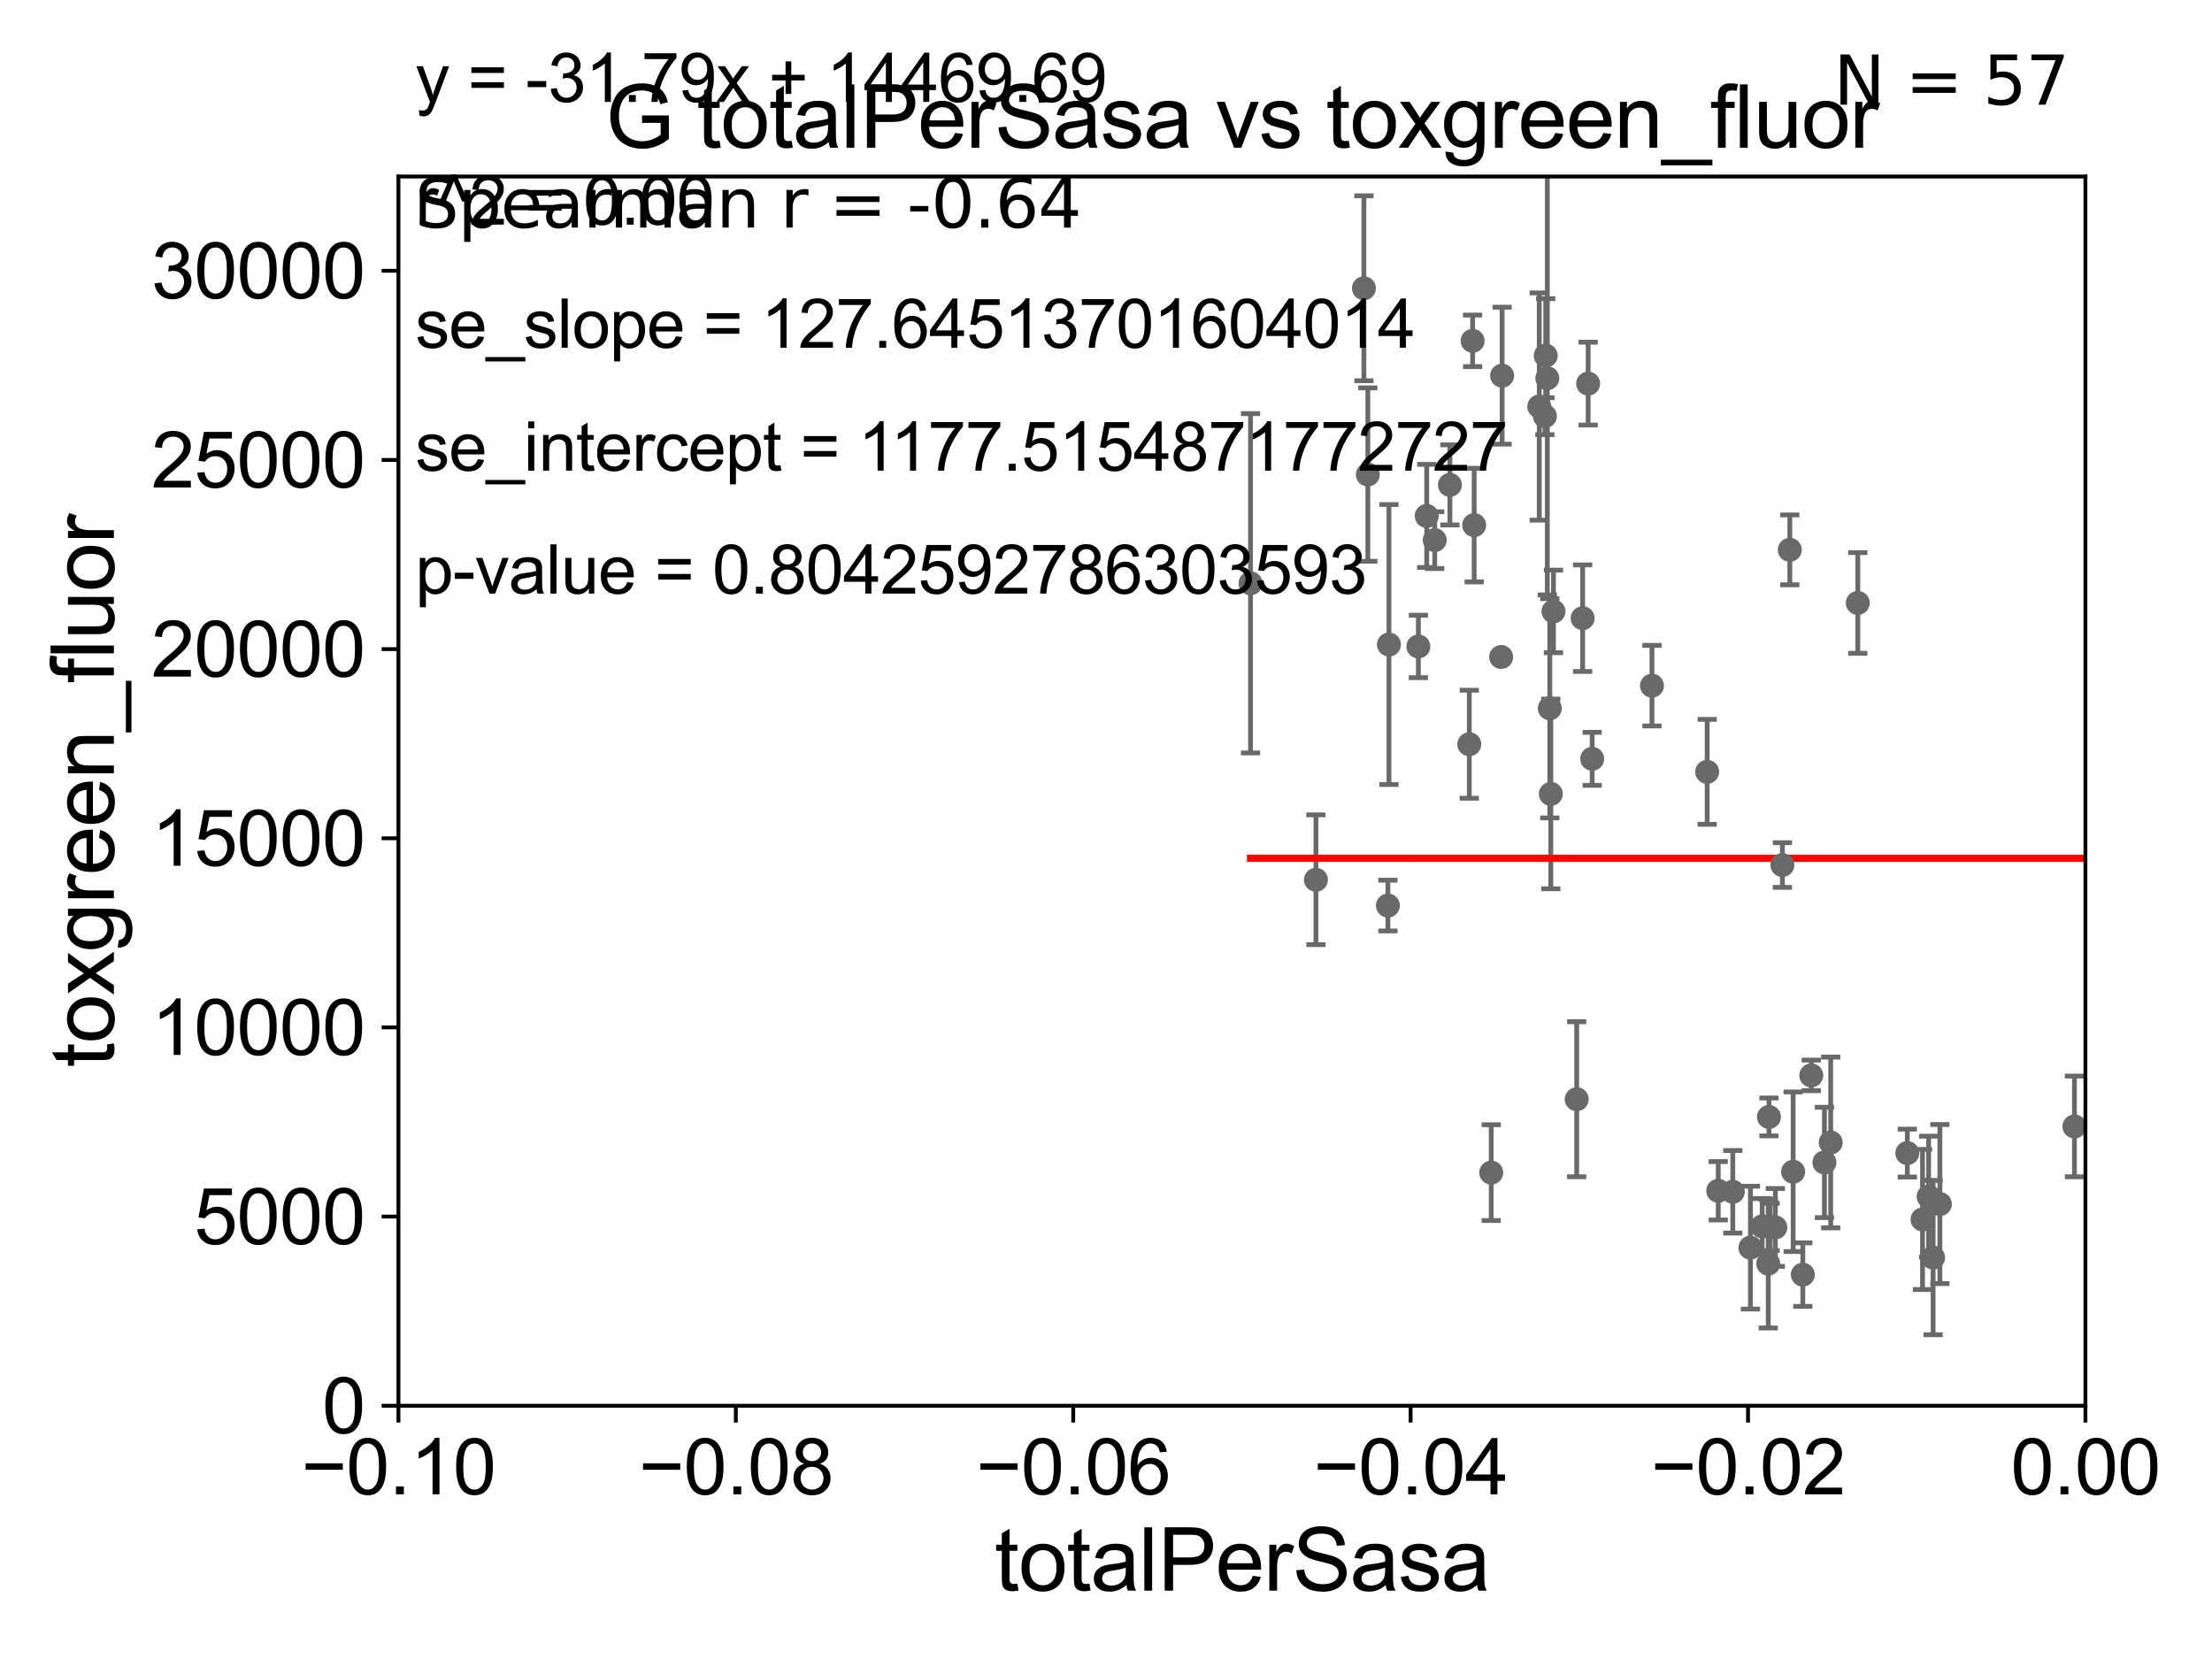 <?xml version="1.0" encoding="utf-8" standalone="no"?>
<!DOCTYPE svg PUBLIC "-//W3C//DTD SVG 1.1//EN"
  "http://www.w3.org/Graphics/SVG/1.1/DTD/svg11.dtd">
<svg xmlns:xlink="http://www.w3.org/1999/xlink" width="460.8pt" height="345.6pt" viewBox="0 0 460.8 345.6" xmlns="http://www.w3.org/2000/svg" version="1.1">
 <defs>
  <style type="text/css">*{stroke-linejoin: round; stroke-linecap: butt}</style>
 </defs>
 <g id="figure_1">
  <g id="patch_1">
   <path d="M 0 345.6 
L 460.8 345.6 
L 460.8 0 
L 0 0 
z
" style="fill: #ffffff"/>
  </g>
  <g id="axes_1">
   <g id="patch_2">
    <path d="M 83 292.84 
L 434.43 292.84 
L 434.43 36.775 
L 83 36.775 
z
" style="fill: #ffffff"/>
   </g>
   <g id="PathCollection_1">
    <defs>
     <path id="meb81d7352e" d="M 0 1.118 
C 0.297 1.118 0.581 1 0.791 0.791 
C 1 0.581 1.118 0.297 1.118 0 
C 1.118 -0.297 1 -0.581 0.791 -0.791 
C 0.581 -1 0.297 -1.118 0 -1.118 
C -0.297 -1.118 -0.581 -1 -0.791 -0.791 
C -1 -0.581 -1.118 -0.297 -1.118 0 
C -1.118 0.297 -1 0.581 -0.791 0.791 
C -0.581 1 -0.297 1.118 0 1.118 
z
" style="stroke: #696969"/>
    </defs>
    <g clip-path="url(#p2dedb0c171)">
     <use xlink:href="#meb81d7352e" x="260.506" y="121.509" style="fill: #696969; stroke: #696969"/>
     <use xlink:href="#meb81d7352e" x="369.831" y="255.698" style="fill: #696969; stroke: #696969"/>
     <use xlink:href="#meb81d7352e" x="310.651" y="244.277" style="fill: #696969; stroke: #696969"/>
     <use xlink:href="#meb81d7352e" x="364.643" y="259.913" style="fill: #696969; stroke: #696969"/>
     <use xlink:href="#meb81d7352e" x="357.943" y="248.062" style="fill: #696969; stroke: #696969"/>
     <use xlink:href="#meb81d7352e" x="372.851" y="114.543" style="fill: #696969; stroke: #696969"/>
     <use xlink:href="#meb81d7352e" x="368.359" y="263.244" style="fill: #696969; stroke: #696969"/>
     <use xlink:href="#meb81d7352e" x="368.743" y="255.603" style="fill: #696969; stroke: #696969"/>
     <use xlink:href="#meb81d7352e" x="371.301" y="180.204" style="fill: #696969; stroke: #696969"/>
     <use xlink:href="#meb81d7352e" x="367.101" y="255.473" style="fill: #696969; stroke: #696969"/>
     <use xlink:href="#meb81d7352e" x="387.008" y="125.604" style="fill: #696969; stroke: #696969"/>
     <use xlink:href="#meb81d7352e" x="380.062" y="242.157" style="fill: #696969; stroke: #696969"/>
     <use xlink:href="#meb81d7352e" x="375.559" y="265.53" style="fill: #696969; stroke: #696969"/>
     <use xlink:href="#meb81d7352e" x="373.543" y="244.096" style="fill: #696969; stroke: #696969"/>
     <use xlink:href="#meb81d7352e" x="381.369" y="238" style="fill: #696969; stroke: #696969"/>
     <use xlink:href="#meb81d7352e" x="377.322" y="224.022" style="fill: #696969; stroke: #696969"/>
     <use xlink:href="#meb81d7352e" x="400.498" y="254.037" style="fill: #696969; stroke: #696969"/>
     <use xlink:href="#meb81d7352e" x="397.326" y="240.209" style="fill: #696969; stroke: #696969"/>
     <use xlink:href="#meb81d7352e" x="401.768" y="249.277" style="fill: #696969; stroke: #696969"/>
     <use xlink:href="#meb81d7352e" x="404.114" y="250.824" style="fill: #696969; stroke: #696969"/>
     <use xlink:href="#meb81d7352e" x="402.701" y="261.975" style="fill: #696969; stroke: #696969"/>
     <use xlink:href="#meb81d7352e" x="432.147" y="234.659" style="fill: #696969; stroke: #696969"/>
     <use xlink:href="#meb81d7352e" x="442.202" y="262.332" style="fill: #696969; stroke: #696969"/>
     <use xlink:href="#meb81d7352e" x="443.853" y="246.141" style="fill: #696969; stroke: #696969"/>
     <use xlink:href="#meb81d7352e" x="467.265" y="226.114" style="fill: #696969; stroke: #696969"/>
     <use xlink:href="#meb81d7352e" x="480.216" y="247.285" style="fill: #696969; stroke: #696969"/>
     <use xlink:href="#meb81d7352e" x="368.505" y="232.681" style="fill: #696969; stroke: #696969"/>
     <use xlink:href="#meb81d7352e" x="33178.6" y="234.975" style="fill: #696969; stroke: #696969"/>
     <use xlink:href="#meb81d7352e" x="33178.6" y="247.355" style="fill: #696969; stroke: #696969"/>
     <use xlink:href="#meb81d7352e" x="360.971" y="248.27" style="fill: #696969; stroke: #696969"/>
     <use xlink:href="#meb81d7352e" x="330.839" y="79.913" style="fill: #696969; stroke: #696969"/>
     <use xlink:href="#meb81d7352e" x="284.944" y="98.854" style="fill: #696969; stroke: #696969"/>
     <use xlink:href="#meb81d7352e" x="284.131" y="60.054" style="fill: #696969; stroke: #696969"/>
     <use xlink:href="#meb81d7352e" x="297.214" y="107.477" style="fill: #696969; stroke: #696969"/>
     <use xlink:href="#meb81d7352e" x="306.08" y="155.039" style="fill: #696969; stroke: #696969"/>
     <use xlink:href="#meb81d7352e" x="295.471" y="134.669" style="fill: #696969; stroke: #696969"/>
     <use xlink:href="#meb81d7352e" x="274.132" y="183.272" style="fill: #696969; stroke: #696969"/>
     <use xlink:href="#meb81d7352e" x="302.042" y="101.009" style="fill: #696969; stroke: #696969"/>
     <use xlink:href="#meb81d7352e" x="289.346" y="134.265" style="fill: #696969; stroke: #696969"/>
     <use xlink:href="#meb81d7352e" x="289.127" y="188.648" style="fill: #696969; stroke: #696969"/>
     <use xlink:href="#meb81d7352e" x="320.654" y="84.686" style="fill: #696969; stroke: #696969"/>
     <use xlink:href="#meb81d7352e" x="307.097" y="109.389" style="fill: #696969; stroke: #696969"/>
     <use xlink:href="#meb81d7352e" x="312.92" y="78.259" style="fill: #696969; stroke: #696969"/>
     <use xlink:href="#meb81d7352e" x="312.72" y="136.865" style="fill: #696969; stroke: #696969"/>
     <use xlink:href="#meb81d7352e" x="306.773" y="71.003" style="fill: #696969; stroke: #696969"/>
     <use xlink:href="#meb81d7352e" x="323.616" y="127.368" style="fill: #696969; stroke: #696969"/>
     <use xlink:href="#meb81d7352e" x="329.694" y="128.779" style="fill: #696969; stroke: #696969"/>
     <use xlink:href="#meb81d7352e" x="298.879" y="112.516" style="fill: #696969; stroke: #696969"/>
     <use xlink:href="#meb81d7352e" x="322.004" y="74.086" style="fill: #696969; stroke: #696969"/>
     <use xlink:href="#meb81d7352e" x="322.334" y="78.794" style="fill: #696969; stroke: #696969"/>
     <use xlink:href="#meb81d7352e" x="321.827" y="86.698" style="fill: #696969; stroke: #696969"/>
     <use xlink:href="#meb81d7352e" x="323.064" y="165.387" style="fill: #696969; stroke: #696969"/>
     <use xlink:href="#meb81d7352e" x="331.681" y="158.076" style="fill: #696969; stroke: #696969"/>
     <use xlink:href="#meb81d7352e" x="328.455" y="228.989" style="fill: #696969; stroke: #696969"/>
     <use xlink:href="#meb81d7352e" x="344.138" y="142.84" style="fill: #696969; stroke: #696969"/>
     <use xlink:href="#meb81d7352e" x="322.849" y="147.554" style="fill: #696969; stroke: #696969"/>
     <use xlink:href="#meb81d7352e" x="355.632" y="160.788" style="fill: #696969; stroke: #696969"/>
     <use xlink:href="#meb81d7352e" x="33178.6" y="158.061" style="fill: #696969; stroke: #696969"/>
    </g>
   </g>
   <g id="matplotlib.axis_1">
    <g id="xtick_1">
     <g id="line2d_1">
      <defs>
       <path id="m4b1a7afb4b" d="M 0 0 
L 0 3.5 
" style="stroke: #000000; stroke-width: 0.8"/>
      </defs>
      <g>
       <use xlink:href="#m4b1a7afb4b" x="83" y="292.84" style="stroke: #000000; stroke-width: 0.8"/>
      </g>
     </g>
     <g id="text_1">
      <!-- −0.10 -->
      <g transform="translate(62.759 311.293)scale(0.16 -0.16)">
       <defs>
        <path id="ArialMT-2212" d="M 3381 1997 
L 356 1997 
L 356 2522 
L 3381 2522 
L 3381 1997 
z
" transform="scale(0.016)"/>
        <path id="ArialMT-30" d="M 266 2259 
Q 266 3072 433 3567 
Q 600 4063 929 4331 
Q 1259 4600 1759 4600 
Q 2128 4600 2406 4451 
Q 2684 4303 2865 4023 
Q 3047 3744 3150 3342 
Q 3253 2941 3253 2259 
Q 3253 1453 3087 958 
Q 2922 463 2592 192 
Q 2263 -78 1759 -78 
Q 1097 -78 719 397 
Q 266 969 266 2259 
z
M 844 2259 
Q 844 1131 1108 757 
Q 1372 384 1759 384 
Q 2147 384 2411 759 
Q 2675 1134 2675 2259 
Q 2675 3391 2411 3762 
Q 2147 4134 1753 4134 
Q 1366 4134 1134 3806 
Q 844 3388 844 2259 
z
" transform="scale(0.016)"/>
        <path id="ArialMT-2e" d="M 581 0 
L 581 641 
L 1222 641 
L 1222 0 
L 581 0 
z
" transform="scale(0.016)"/>
        <path id="ArialMT-31" d="M 2384 0 
L 1822 0 
L 1822 3584 
Q 1619 3391 1289 3197 
Q 959 3003 697 2906 
L 697 3450 
Q 1169 3672 1522 3987 
Q 1875 4303 2022 4600 
L 2384 4600 
L 2384 0 
z
" transform="scale(0.016)"/>
       </defs>
       <use xlink:href="#ArialMT-2212"/>
       <use xlink:href="#ArialMT-30" x="58.398"/>
       <use xlink:href="#ArialMT-2e" x="114.014"/>
       <use xlink:href="#ArialMT-31" x="141.797"/>
       <use xlink:href="#ArialMT-30" x="197.412"/>
      </g>
     </g>
    </g>
    <g id="xtick_2">
     <g id="line2d_2">
      <g>
       <use xlink:href="#m4b1a7afb4b" x="153.286" y="292.84" style="stroke: #000000; stroke-width: 0.8"/>
      </g>
     </g>
     <g id="text_2">
      <!-- −0.08 -->
      <g transform="translate(133.045 311.293)scale(0.16 -0.16)">
       <defs>
        <path id="ArialMT-38" d="M 1131 2484 
Q 781 2613 612 2850 
Q 444 3088 444 3419 
Q 444 3919 803 4259 
Q 1163 4600 1759 4600 
Q 2359 4600 2725 4251 
Q 3091 3903 3091 3403 
Q 3091 3084 2923 2848 
Q 2756 2613 2416 2484 
Q 2838 2347 3058 2040 
Q 3278 1734 3278 1309 
Q 3278 722 2862 322 
Q 2447 -78 1769 -78 
Q 1091 -78 675 323 
Q 259 725 259 1325 
Q 259 1772 486 2073 
Q 713 2375 1131 2484 
z
M 1019 3438 
Q 1019 3113 1228 2906 
Q 1438 2700 1772 2700 
Q 2097 2700 2305 2904 
Q 2513 3109 2513 3406 
Q 2513 3716 2298 3927 
Q 2084 4138 1766 4138 
Q 1444 4138 1231 3931 
Q 1019 3725 1019 3438 
z
M 838 1322 
Q 838 1081 952 856 
Q 1066 631 1291 507 
Q 1516 384 1775 384 
Q 2178 384 2440 643 
Q 2703 903 2703 1303 
Q 2703 1709 2433 1975 
Q 2163 2241 1756 2241 
Q 1359 2241 1098 1978 
Q 838 1716 838 1322 
z
" transform="scale(0.016)"/>
       </defs>
       <use xlink:href="#ArialMT-2212"/>
       <use xlink:href="#ArialMT-30" x="58.398"/>
       <use xlink:href="#ArialMT-2e" x="114.014"/>
       <use xlink:href="#ArialMT-30" x="141.797"/>
       <use xlink:href="#ArialMT-38" x="197.412"/>
      </g>
     </g>
    </g>
    <g id="xtick_3">
     <g id="line2d_3">
      <g>
       <use xlink:href="#m4b1a7afb4b" x="223.572" y="292.84" style="stroke: #000000; stroke-width: 0.8"/>
      </g>
     </g>
     <g id="text_3">
      <!-- −0.06 -->
      <g transform="translate(203.331 311.293)scale(0.16 -0.16)">
       <defs>
        <path id="ArialMT-36" d="M 3184 3459 
L 2625 3416 
Q 2550 3747 2413 3897 
Q 2184 4138 1850 4138 
Q 1581 4138 1378 3988 
Q 1113 3794 959 3422 
Q 806 3050 800 2363 
Q 1003 2672 1297 2822 
Q 1591 2972 1913 2972 
Q 2475 2972 2870 2558 
Q 3266 2144 3266 1488 
Q 3266 1056 3080 686 
Q 2894 316 2569 119 
Q 2244 -78 1831 -78 
Q 1128 -78 684 439 
Q 241 956 241 2144 
Q 241 3472 731 4075 
Q 1159 4600 1884 4600 
Q 2425 4600 2770 4297 
Q 3116 3994 3184 3459 
z
M 888 1484 
Q 888 1194 1011 928 
Q 1134 663 1356 523 
Q 1578 384 1822 384 
Q 2178 384 2434 671 
Q 2691 959 2691 1453 
Q 2691 1928 2437 2201 
Q 2184 2475 1800 2475 
Q 1419 2475 1153 2201 
Q 888 1928 888 1484 
z
" transform="scale(0.016)"/>
       </defs>
       <use xlink:href="#ArialMT-2212"/>
       <use xlink:href="#ArialMT-30" x="58.398"/>
       <use xlink:href="#ArialMT-2e" x="114.014"/>
       <use xlink:href="#ArialMT-30" x="141.797"/>
       <use xlink:href="#ArialMT-36" x="197.412"/>
      </g>
     </g>
    </g>
    <g id="xtick_4">
     <g id="line2d_4">
      <g>
       <use xlink:href="#m4b1a7afb4b" x="293.858" y="292.84" style="stroke: #000000; stroke-width: 0.8"/>
      </g>
     </g>
     <g id="text_4">
      <!-- −0.04 -->
      <g transform="translate(273.617 311.293)scale(0.16 -0.16)">
       <defs>
        <path id="ArialMT-34" d="M 2069 0 
L 2069 1097 
L 81 1097 
L 81 1613 
L 2172 4581 
L 2631 4581 
L 2631 1613 
L 3250 1613 
L 3250 1097 
L 2631 1097 
L 2631 0 
L 2069 0 
z
M 2069 1613 
L 2069 3678 
L 634 1613 
L 2069 1613 
z
" transform="scale(0.016)"/>
       </defs>
       <use xlink:href="#ArialMT-2212"/>
       <use xlink:href="#ArialMT-30" x="58.398"/>
       <use xlink:href="#ArialMT-2e" x="114.014"/>
       <use xlink:href="#ArialMT-30" x="141.797"/>
       <use xlink:href="#ArialMT-34" x="197.412"/>
      </g>
     </g>
    </g>
    <g id="xtick_5">
     <g id="line2d_5">
      <g>
       <use xlink:href="#m4b1a7afb4b" x="364.144" y="292.84" style="stroke: #000000; stroke-width: 0.8"/>
      </g>
     </g>
     <g id="text_5">
      <!-- −0.02 -->
      <g transform="translate(343.903 311.293)scale(0.16 -0.16)">
       <defs>
        <path id="ArialMT-32" d="M 3222 541 
L 3222 0 
L 194 0 
Q 188 203 259 391 
Q 375 700 629 1000 
Q 884 1300 1366 1694 
Q 2113 2306 2375 2664 
Q 2638 3022 2638 3341 
Q 2638 3675 2398 3904 
Q 2159 4134 1775 4134 
Q 1369 4134 1125 3890 
Q 881 3647 878 3216 
L 300 3275 
Q 359 3922 746 4261 
Q 1134 4600 1788 4600 
Q 2447 4600 2831 4234 
Q 3216 3869 3216 3328 
Q 3216 3053 3103 2787 
Q 2991 2522 2730 2228 
Q 2469 1934 1863 1422 
Q 1356 997 1212 845 
Q 1069 694 975 541 
L 3222 541 
z
" transform="scale(0.016)"/>
       </defs>
       <use xlink:href="#ArialMT-2212"/>
       <use xlink:href="#ArialMT-30" x="58.398"/>
       <use xlink:href="#ArialMT-2e" x="114.014"/>
       <use xlink:href="#ArialMT-30" x="141.797"/>
       <use xlink:href="#ArialMT-32" x="197.412"/>
      </g>
     </g>
    </g>
    <g id="xtick_6">
     <g id="line2d_6">
      <g>
       <use xlink:href="#m4b1a7afb4b" x="434.43" y="292.84" style="stroke: #000000; stroke-width: 0.8"/>
      </g>
     </g>
     <g id="text_6">
      <!-- 0.00 -->
      <g transform="translate(418.861 311.293)scale(0.16 -0.16)">
       <use xlink:href="#ArialMT-30"/>
       <use xlink:href="#ArialMT-2e" x="55.615"/>
       <use xlink:href="#ArialMT-30" x="83.398"/>
       <use xlink:href="#ArialMT-30" x="139.014"/>
      </g>
     </g>
    </g>
    <g id="text_7">
     <!-- totalPerSasa -->
     <g transform="translate(207.187 331.357)scale(0.18 -0.18)">
      <defs>
       <path id="ArialMT-74" d="M 1650 503 
L 1731 6 
Q 1494 -44 1306 -44 
Q 1000 -44 831 53 
Q 663 150 594 308 
Q 525 466 525 972 
L 525 2881 
L 113 2881 
L 113 3319 
L 525 3319 
L 525 4141 
L 1084 4478 
L 1084 3319 
L 1650 3319 
L 1650 2881 
L 1084 2881 
L 1084 941 
Q 1084 700 1114 631 
Q 1144 563 1211 522 
Q 1278 481 1403 481 
Q 1497 481 1650 503 
z
" transform="scale(0.016)"/>
       <path id="ArialMT-6f" d="M 213 1659 
Q 213 2581 725 3025 
Q 1153 3394 1769 3394 
Q 2453 3394 2887 2945 
Q 3322 2497 3322 1706 
Q 3322 1066 3130 698 
Q 2938 331 2570 128 
Q 2203 -75 1769 -75 
Q 1072 -75 642 372 
Q 213 819 213 1659 
z
M 791 1659 
Q 791 1022 1069 705 
Q 1347 388 1769 388 
Q 2188 388 2466 706 
Q 2744 1025 2744 1678 
Q 2744 2294 2464 2611 
Q 2184 2928 1769 2928 
Q 1347 2928 1069 2612 
Q 791 2297 791 1659 
z
" transform="scale(0.016)"/>
       <path id="ArialMT-61" d="M 2588 409 
Q 2275 144 1986 34 
Q 1697 -75 1366 -75 
Q 819 -75 525 192 
Q 231 459 231 875 
Q 231 1119 342 1320 
Q 453 1522 633 1644 
Q 813 1766 1038 1828 
Q 1203 1872 1538 1913 
Q 2219 1994 2541 2106 
Q 2544 2222 2544 2253 
Q 2544 2597 2384 2738 
Q 2169 2928 1744 2928 
Q 1347 2928 1158 2789 
Q 969 2650 878 2297 
L 328 2372 
Q 403 2725 575 2942 
Q 747 3159 1072 3276 
Q 1397 3394 1825 3394 
Q 2250 3394 2515 3294 
Q 2781 3194 2906 3042 
Q 3031 2891 3081 2659 
Q 3109 2516 3109 2141 
L 3109 1391 
Q 3109 606 3145 398 
Q 3181 191 3288 0 
L 2700 0 
Q 2613 175 2588 409 
z
M 2541 1666 
Q 2234 1541 1622 1453 
Q 1275 1403 1131 1340 
Q 988 1278 909 1158 
Q 831 1038 831 891 
Q 831 666 1001 516 
Q 1172 366 1500 366 
Q 1825 366 2078 508 
Q 2331 650 2450 897 
Q 2541 1088 2541 1459 
L 2541 1666 
z
" transform="scale(0.016)"/>
       <path id="ArialMT-6c" d="M 409 0 
L 409 4581 
L 972 4581 
L 972 0 
L 409 0 
z
" transform="scale(0.016)"/>
       <path id="ArialMT-50" d="M 494 0 
L 494 4581 
L 2222 4581 
Q 2678 4581 2919 4538 
Q 3256 4481 3484 4323 
Q 3713 4166 3852 3881 
Q 3991 3597 3991 3256 
Q 3991 2672 3619 2267 
Q 3247 1863 2275 1863 
L 1100 1863 
L 1100 0 
L 494 0 
z
M 1100 2403 
L 2284 2403 
Q 2872 2403 3119 2622 
Q 3366 2841 3366 3238 
Q 3366 3525 3220 3729 
Q 3075 3934 2838 4000 
Q 2684 4041 2272 4041 
L 1100 4041 
L 1100 2403 
z
" transform="scale(0.016)"/>
       <path id="ArialMT-65" d="M 2694 1069 
L 3275 997 
Q 3138 488 2766 206 
Q 2394 -75 1816 -75 
Q 1088 -75 661 373 
Q 234 822 234 1631 
Q 234 2469 665 2931 
Q 1097 3394 1784 3394 
Q 2450 3394 2872 2941 
Q 3294 2488 3294 1666 
Q 3294 1616 3291 1516 
L 816 1516 
Q 847 969 1125 678 
Q 1403 388 1819 388 
Q 2128 388 2347 550 
Q 2566 713 2694 1069 
z
M 847 1978 
L 2700 1978 
Q 2663 2397 2488 2606 
Q 2219 2931 1791 2931 
Q 1403 2931 1139 2672 
Q 875 2413 847 1978 
z
" transform="scale(0.016)"/>
       <path id="ArialMT-72" d="M 416 0 
L 416 3319 
L 922 3319 
L 922 2816 
Q 1116 3169 1280 3281 
Q 1444 3394 1641 3394 
Q 1925 3394 2219 3213 
L 2025 2691 
Q 1819 2813 1613 2813 
Q 1428 2813 1281 2702 
Q 1134 2591 1072 2394 
Q 978 2094 978 1738 
L 978 0 
L 416 0 
z
" transform="scale(0.016)"/>
       <path id="ArialMT-53" d="M 288 1472 
L 859 1522 
Q 900 1178 1048 958 
Q 1197 738 1509 602 
Q 1822 466 2213 466 
Q 2559 466 2825 569 
Q 3091 672 3220 851 
Q 3350 1031 3350 1244 
Q 3350 1459 3225 1620 
Q 3100 1781 2813 1891 
Q 2628 1963 1997 2114 
Q 1366 2266 1113 2400 
Q 784 2572 623 2826 
Q 463 3081 463 3397 
Q 463 3744 659 4045 
Q 856 4347 1234 4503 
Q 1613 4659 2075 4659 
Q 2584 4659 2973 4495 
Q 3363 4331 3572 4012 
Q 3781 3694 3797 3291 
L 3216 3247 
Q 3169 3681 2898 3903 
Q 2628 4125 2100 4125 
Q 1550 4125 1298 3923 
Q 1047 3722 1047 3438 
Q 1047 3191 1225 3031 
Q 1400 2872 2139 2705 
Q 2878 2538 3153 2413 
Q 3553 2228 3743 1945 
Q 3934 1663 3934 1294 
Q 3934 928 3725 604 
Q 3516 281 3123 101 
Q 2731 -78 2241 -78 
Q 1619 -78 1198 103 
Q 778 284 539 648 
Q 300 1013 288 1472 
z
" transform="scale(0.016)"/>
       <path id="ArialMT-73" d="M 197 991 
L 753 1078 
Q 800 744 1014 566 
Q 1228 388 1613 388 
Q 2000 388 2187 545 
Q 2375 703 2375 916 
Q 2375 1106 2209 1216 
Q 2094 1291 1634 1406 
Q 1016 1563 777 1677 
Q 538 1791 414 1992 
Q 291 2194 291 2438 
Q 291 2659 392 2848 
Q 494 3038 669 3163 
Q 800 3259 1026 3326 
Q 1253 3394 1513 3394 
Q 1903 3394 2198 3281 
Q 2494 3169 2634 2976 
Q 2775 2784 2828 2463 
L 2278 2388 
Q 2241 2644 2061 2787 
Q 1881 2931 1553 2931 
Q 1166 2931 1000 2803 
Q 834 2675 834 2503 
Q 834 2394 903 2306 
Q 972 2216 1119 2156 
Q 1203 2125 1616 2013 
Q 2213 1853 2448 1751 
Q 2684 1650 2818 1456 
Q 2953 1263 2953 975 
Q 2953 694 2789 445 
Q 2625 197 2315 61 
Q 2006 -75 1616 -75 
Q 969 -75 630 194 
Q 291 463 197 991 
z
" transform="scale(0.016)"/>
      </defs>
      <use xlink:href="#ArialMT-74"/>
      <use xlink:href="#ArialMT-6f" x="27.783"/>
      <use xlink:href="#ArialMT-74" x="83.398"/>
      <use xlink:href="#ArialMT-61" x="111.182"/>
      <use xlink:href="#ArialMT-6c" x="166.797"/>
      <use xlink:href="#ArialMT-50" x="189.014"/>
      <use xlink:href="#ArialMT-65" x="255.713"/>
      <use xlink:href="#ArialMT-72" x="311.328"/>
      <use xlink:href="#ArialMT-53" x="344.629"/>
      <use xlink:href="#ArialMT-61" x="411.328"/>
      <use xlink:href="#ArialMT-73" x="466.943"/>
      <use xlink:href="#ArialMT-61" x="516.943"/>
     </g>
    </g>
   </g>
   <g id="matplotlib.axis_2">
    <g id="ytick_1">
     <g id="line2d_7">
      <defs>
       <path id="mc98d0af10d" d="M 0 0 
L -3.5 0 
" style="stroke: #000000; stroke-width: 0.8"/>
      </defs>
      <g>
       <use xlink:href="#mc98d0af10d" x="83" y="292.84" style="stroke: #000000; stroke-width: 0.8"/>
      </g>
     </g>
     <g id="text_8">
      <!-- 0 -->
      <g transform="translate(67.103 298.566)scale(0.16 -0.16)">
       <use xlink:href="#ArialMT-30"/>
      </g>
     </g>
    </g>
    <g id="ytick_2">
     <g id="line2d_8">
      <g>
       <use xlink:href="#mc98d0af10d" x="83" y="253.435" style="stroke: #000000; stroke-width: 0.8"/>
      </g>
     </g>
     <g id="text_9">
      <!-- 5000 -->
      <g transform="translate(40.41 259.162)scale(0.16 -0.16)">
       <defs>
        <path id="ArialMT-35" d="M 266 1200 
L 856 1250 
Q 922 819 1161 601 
Q 1400 384 1738 384 
Q 2144 384 2425 690 
Q 2706 997 2706 1503 
Q 2706 1984 2436 2262 
Q 2166 2541 1728 2541 
Q 1456 2541 1237 2417 
Q 1019 2294 894 2097 
L 366 2166 
L 809 4519 
L 3088 4519 
L 3088 3981 
L 1259 3981 
L 1013 2750 
Q 1425 3038 1878 3038 
Q 2478 3038 2890 2622 
Q 3303 2206 3303 1553 
Q 3303 931 2941 478 
Q 2500 -78 1738 -78 
Q 1113 -78 717 272 
Q 322 622 266 1200 
z
" transform="scale(0.016)"/>
       </defs>
       <use xlink:href="#ArialMT-35"/>
       <use xlink:href="#ArialMT-30" x="55.615"/>
       <use xlink:href="#ArialMT-30" x="111.23"/>
       <use xlink:href="#ArialMT-30" x="166.846"/>
      </g>
     </g>
    </g>
    <g id="ytick_3">
     <g id="line2d_9">
      <g>
       <use xlink:href="#mc98d0af10d" x="83" y="214.031" style="stroke: #000000; stroke-width: 0.8"/>
      </g>
     </g>
     <g id="text_10">
      <!-- 10000 -->
      <g transform="translate(31.512 219.757)scale(0.16 -0.16)">
       <use xlink:href="#ArialMT-31"/>
       <use xlink:href="#ArialMT-30" x="55.615"/>
       <use xlink:href="#ArialMT-30" x="111.23"/>
       <use xlink:href="#ArialMT-30" x="166.846"/>
       <use xlink:href="#ArialMT-30" x="222.461"/>
      </g>
     </g>
    </g>
    <g id="ytick_4">
     <g id="line2d_10">
      <g>
       <use xlink:href="#mc98d0af10d" x="83" y="174.626" style="stroke: #000000; stroke-width: 0.8"/>
      </g>
     </g>
     <g id="text_11">
      <!-- 15000 -->
      <g transform="translate(31.512 180.352)scale(0.16 -0.16)">
       <use xlink:href="#ArialMT-31"/>
       <use xlink:href="#ArialMT-35" x="55.615"/>
       <use xlink:href="#ArialMT-30" x="111.23"/>
       <use xlink:href="#ArialMT-30" x="166.846"/>
       <use xlink:href="#ArialMT-30" x="222.461"/>
      </g>
     </g>
    </g>
    <g id="ytick_5">
     <g id="line2d_11">
      <g>
       <use xlink:href="#mc98d0af10d" x="83" y="135.221" style="stroke: #000000; stroke-width: 0.8"/>
      </g>
     </g>
     <g id="text_12">
      <!-- 20000 -->
      <g transform="translate(31.512 140.948)scale(0.16 -0.16)">
       <use xlink:href="#ArialMT-32"/>
       <use xlink:href="#ArialMT-30" x="55.615"/>
       <use xlink:href="#ArialMT-30" x="111.23"/>
       <use xlink:href="#ArialMT-30" x="166.846"/>
       <use xlink:href="#ArialMT-30" x="222.461"/>
      </g>
     </g>
    </g>
    <g id="ytick_6">
     <g id="line2d_12">
      <g>
       <use xlink:href="#mc98d0af10d" x="83" y="95.817" style="stroke: #000000; stroke-width: 0.8"/>
      </g>
     </g>
     <g id="text_13">
      <!-- 25000 -->
      <g transform="translate(31.512 101.543)scale(0.16 -0.16)">
       <use xlink:href="#ArialMT-32"/>
       <use xlink:href="#ArialMT-35" x="55.615"/>
       <use xlink:href="#ArialMT-30" x="111.23"/>
       <use xlink:href="#ArialMT-30" x="166.846"/>
       <use xlink:href="#ArialMT-30" x="222.461"/>
      </g>
     </g>
    </g>
    <g id="ytick_7">
     <g id="line2d_13">
      <g>
       <use xlink:href="#mc98d0af10d" x="83" y="56.412" style="stroke: #000000; stroke-width: 0.8"/>
      </g>
     </g>
     <g id="text_14">
      <!-- 30000 -->
      <g transform="translate(31.512 62.138)scale(0.16 -0.16)">
       <defs>
        <path id="ArialMT-33" d="M 269 1209 
L 831 1284 
Q 928 806 1161 595 
Q 1394 384 1728 384 
Q 2125 384 2398 659 
Q 2672 934 2672 1341 
Q 2672 1728 2419 1979 
Q 2166 2231 1775 2231 
Q 1616 2231 1378 2169 
L 1441 2663 
Q 1497 2656 1531 2656 
Q 1891 2656 2178 2843 
Q 2466 3031 2466 3422 
Q 2466 3731 2256 3934 
Q 2047 4138 1716 4138 
Q 1388 4138 1169 3931 
Q 950 3725 888 3313 
L 325 3413 
Q 428 3978 793 4289 
Q 1159 4600 1703 4600 
Q 2078 4600 2393 4439 
Q 2709 4278 2876 4000 
Q 3044 3722 3044 3409 
Q 3044 3113 2884 2869 
Q 2725 2625 2413 2481 
Q 2819 2388 3044 2092 
Q 3269 1797 3269 1353 
Q 3269 753 2831 336 
Q 2394 -81 1725 -81 
Q 1122 -81 723 278 
Q 325 638 269 1209 
z
" transform="scale(0.016)"/>
       </defs>
       <use xlink:href="#ArialMT-33"/>
       <use xlink:href="#ArialMT-30" x="55.615"/>
       <use xlink:href="#ArialMT-30" x="111.23"/>
       <use xlink:href="#ArialMT-30" x="166.846"/>
       <use xlink:href="#ArialMT-30" x="222.461"/>
      </g>
     </g>
    </g>
    <g id="text_15">
     <!-- toxgreen_fluor -->
     <g transform="translate(23.724 222.34)rotate(-90)scale(0.18 -0.18)">
      <defs>
       <path id="ArialMT-78" d="M 47 0 
L 1259 1725 
L 138 3319 
L 841 3319 
L 1350 2541 
Q 1494 2319 1581 2169 
Q 1719 2375 1834 2534 
L 2394 3319 
L 3066 3319 
L 1919 1756 
L 3153 0 
L 2463 0 
L 1781 1031 
L 1600 1309 
L 728 0 
L 47 0 
z
" transform="scale(0.016)"/>
       <path id="ArialMT-67" d="M 319 -275 
L 866 -356 
Q 900 -609 1056 -725 
Q 1266 -881 1628 -881 
Q 2019 -881 2231 -725 
Q 2444 -569 2519 -288 
Q 2563 -116 2559 434 
Q 2191 0 1641 0 
Q 956 0 581 494 
Q 206 988 206 1678 
Q 206 2153 378 2554 
Q 550 2956 876 3175 
Q 1203 3394 1644 3394 
Q 2231 3394 2613 2919 
L 2613 3319 
L 3131 3319 
L 3131 450 
Q 3131 -325 2973 -648 
Q 2816 -972 2473 -1159 
Q 2131 -1347 1631 -1347 
Q 1038 -1347 672 -1080 
Q 306 -813 319 -275 
z
M 784 1719 
Q 784 1066 1043 766 
Q 1303 466 1694 466 
Q 2081 466 2343 764 
Q 2606 1063 2606 1700 
Q 2606 2309 2336 2618 
Q 2066 2928 1684 2928 
Q 1309 2928 1046 2623 
Q 784 2319 784 1719 
z
" transform="scale(0.016)"/>
       <path id="ArialMT-6e" d="M 422 0 
L 422 3319 
L 928 3319 
L 928 2847 
Q 1294 3394 1984 3394 
Q 2284 3394 2536 3286 
Q 2788 3178 2913 3003 
Q 3038 2828 3088 2588 
Q 3119 2431 3119 2041 
L 3119 0 
L 2556 0 
L 2556 2019 
Q 2556 2363 2490 2533 
Q 2425 2703 2258 2804 
Q 2091 2906 1866 2906 
Q 1506 2906 1245 2678 
Q 984 2450 984 1813 
L 984 0 
L 422 0 
z
" transform="scale(0.016)"/>
       <path id="ArialMT-5f" d="M -97 -1272 
L -97 -866 
L 3631 -866 
L 3631 -1272 
L -97 -1272 
z
" transform="scale(0.016)"/>
       <path id="ArialMT-66" d="M 556 0 
L 556 2881 
L 59 2881 
L 59 3319 
L 556 3319 
L 556 3672 
Q 556 4006 616 4169 
Q 697 4388 901 4523 
Q 1106 4659 1475 4659 
Q 1713 4659 2000 4603 
L 1916 4113 
Q 1741 4144 1584 4144 
Q 1328 4144 1222 4034 
Q 1116 3925 1116 3625 
L 1116 3319 
L 1763 3319 
L 1763 2881 
L 1116 2881 
L 1116 0 
L 556 0 
z
" transform="scale(0.016)"/>
       <path id="ArialMT-75" d="M 2597 0 
L 2597 488 
Q 2209 -75 1544 -75 
Q 1250 -75 995 37 
Q 741 150 617 320 
Q 494 491 444 738 
Q 409 903 409 1263 
L 409 3319 
L 972 3319 
L 972 1478 
Q 972 1038 1006 884 
Q 1059 663 1231 536 
Q 1403 409 1656 409 
Q 1909 409 2131 539 
Q 2353 669 2445 892 
Q 2538 1116 2538 1541 
L 2538 3319 
L 3100 3319 
L 3100 0 
L 2597 0 
z
" transform="scale(0.016)"/>
      </defs>
      <use xlink:href="#ArialMT-74"/>
      <use xlink:href="#ArialMT-6f" x="27.783"/>
      <use xlink:href="#ArialMT-78" x="83.398"/>
      <use xlink:href="#ArialMT-67" x="133.398"/>
      <use xlink:href="#ArialMT-72" x="189.014"/>
      <use xlink:href="#ArialMT-65" x="222.314"/>
      <use xlink:href="#ArialMT-65" x="277.93"/>
      <use xlink:href="#ArialMT-6e" x="333.545"/>
      <use xlink:href="#ArialMT-5f" x="389.16"/>
      <use xlink:href="#ArialMT-66" x="444.775"/>
      <use xlink:href="#ArialMT-6c" x="472.559"/>
      <use xlink:href="#ArialMT-75" x="494.775"/>
      <use xlink:href="#ArialMT-6f" x="550.391"/>
      <use xlink:href="#ArialMT-72" x="606.006"/>
     </g>
    </g>
   </g>
   <g id="LineCollection_1">
    <path d="M 260.506 156.853 
L 260.506 86.165 
" clip-path="url(#p2dedb0c171)" style="fill: none; stroke: #696969"/>
    <path d="M 369.831 263.806 
L 369.831 247.59 
" clip-path="url(#p2dedb0c171)" style="fill: none; stroke: #696969"/>
    <path d="M 310.651 254.255 
L 310.651 234.299 
" clip-path="url(#p2dedb0c171)" style="fill: none; stroke: #696969"/>
    <path d="M 364.643 272.705 
L 364.643 247.12 
" clip-path="url(#p2dedb0c171)" style="fill: none; stroke: #696969"/>
    <path d="M 357.943 254.149 
L 357.943 241.976 
" clip-path="url(#p2dedb0c171)" style="fill: none; stroke: #696969"/>
    <path d="M 372.851 121.822 
L 372.851 107.264 
" clip-path="url(#p2dedb0c171)" style="fill: none; stroke: #696969"/>
    <path d="M 368.359 276.639 
L 368.359 249.848 
" clip-path="url(#p2dedb0c171)" style="fill: none; stroke: #696969"/>
    <path d="M 368.743 260.527 
L 368.743 250.679 
" clip-path="url(#p2dedb0c171)" style="fill: none; stroke: #696969"/>
    <path d="M 371.301 184.856 
L 371.301 175.551 
" clip-path="url(#p2dedb0c171)" style="fill: none; stroke: #696969"/>
    <path d="M 367.101 261.269 
L 367.101 249.676 
" clip-path="url(#p2dedb0c171)" style="fill: none; stroke: #696969"/>
    <path d="M 387.008 136.09 
L 387.008 115.117 
" clip-path="url(#p2dedb0c171)" style="fill: none; stroke: #696969"/>
    <path d="M 380.062 253.647 
L 380.062 230.666 
" clip-path="url(#p2dedb0c171)" style="fill: none; stroke: #696969"/>
    <path d="M 375.559 272.148 
L 375.559 258.911 
" clip-path="url(#p2dedb0c171)" style="fill: none; stroke: #696969"/>
    <path d="M 373.543 260.72 
L 373.543 227.471 
" clip-path="url(#p2dedb0c171)" style="fill: none; stroke: #696969"/>
    <path d="M 381.369 255.789 
L 381.369 220.212 
" clip-path="url(#p2dedb0c171)" style="fill: none; stroke: #696969"/>
    <path d="M 377.322 227.21 
L 377.322 220.833 
" clip-path="url(#p2dedb0c171)" style="fill: none; stroke: #696969"/>
    <path d="M 400.498 268.638 
L 400.498 239.436 
" clip-path="url(#p2dedb0c171)" style="fill: none; stroke: #696969"/>
    <path d="M 397.326 245.196 
L 397.326 235.223 
" clip-path="url(#p2dedb0c171)" style="fill: none; stroke: #696969"/>
    <path d="M 401.768 261.868 
L 401.768 236.686 
" clip-path="url(#p2dedb0c171)" style="fill: none; stroke: #696969"/>
    <path d="M 404.114 267.388 
L 404.114 234.26 
" clip-path="url(#p2dedb0c171)" style="fill: none; stroke: #696969"/>
    <path d="M 402.701 278.053 
L 402.701 245.896 
" clip-path="url(#p2dedb0c171)" style="fill: none; stroke: #696969"/>
    <path d="M 432.147 245.147 
L 432.147 224.171 
" clip-path="url(#p2dedb0c171)" style="fill: none; stroke: #696969"/>
    <path d="M 442.202 275.758 
L 442.202 248.906 
" clip-path="url(#p2dedb0c171)" style="fill: none; stroke: #696969"/>
    <path d="M 443.853 255.187 
L 443.853 237.096 
" clip-path="url(#p2dedb0c171)" style="fill: none; stroke: #696969"/>
    <path clip-path="url(#p2dedb0c171)" style="fill: none; stroke: #696969"/>
    <path clip-path="url(#p2dedb0c171)" style="fill: none; stroke: #696969"/>
    <path d="M 368.505 236.627 
L 368.505 228.734 
" clip-path="url(#p2dedb0c171)" style="fill: none; stroke: #696969"/>
    <path clip-path="url(#p2dedb0c171)" style="fill: none; stroke: #696969"/>
    <path d="M 360.971 256.868 
L 360.971 239.671 
" clip-path="url(#p2dedb0c171)" style="fill: none; stroke: #696969"/>
    <path d="M 330.839 88.543 
L 330.839 71.283 
" clip-path="url(#p2dedb0c171)" style="fill: none; stroke: #696969"/>
    <path d="M 284.944 116.912 
L 284.944 80.797 
" clip-path="url(#p2dedb0c171)" style="fill: none; stroke: #696969"/>
    <path d="M 284.131 79.311 
L 284.131 40.796 
" clip-path="url(#p2dedb0c171)" style="fill: none; stroke: #696969"/>
    <path d="M 297.214 118.22 
L 297.214 96.734 
" clip-path="url(#p2dedb0c171)" style="fill: none; stroke: #696969"/>
    <path d="M 306.08 166.291 
L 306.08 143.787 
" clip-path="url(#p2dedb0c171)" style="fill: none; stroke: #696969"/>
    <path d="M 295.471 141.174 
L 295.471 128.164 
" clip-path="url(#p2dedb0c171)" style="fill: none; stroke: #696969"/>
    <path d="M 274.132 196.787 
L 274.132 169.756 
" clip-path="url(#p2dedb0c171)" style="fill: none; stroke: #696969"/>
    <path d="M 302.042 109.352 
L 302.042 92.666 
" clip-path="url(#p2dedb0c171)" style="fill: none; stroke: #696969"/>
    <path d="M 289.346 163.427 
L 289.346 105.104 
" clip-path="url(#p2dedb0c171)" style="fill: none; stroke: #696969"/>
    <path d="M 289.127 193.934 
L 289.127 183.362 
" clip-path="url(#p2dedb0c171)" style="fill: none; stroke: #696969"/>
    <path d="M 320.654 108.359 
L 320.654 61.014 
" clip-path="url(#p2dedb0c171)" style="fill: none; stroke: #696969"/>
    <path d="M 307.097 121.222 
L 307.097 97.555 
" clip-path="url(#p2dedb0c171)" style="fill: none; stroke: #696969"/>
    <path d="M 312.92 92.522 
L 312.92 63.995 
" clip-path="url(#p2dedb0c171)" style="fill: none; stroke: #696969"/>
    <path d="M 312.72 137.403 
L 312.72 136.327 
" clip-path="url(#p2dedb0c171)" style="fill: none; stroke: #696969"/>
    <path d="M 306.773 76.37 
L 306.773 65.636 
" clip-path="url(#p2dedb0c171)" style="fill: none; stroke: #696969"/>
    <path d="M 323.616 135.966 
L 323.616 118.769 
" clip-path="url(#p2dedb0c171)" style="fill: none; stroke: #696969"/>
    <path d="M 329.694 139.882 
L 329.694 117.676 
" clip-path="url(#p2dedb0c171)" style="fill: none; stroke: #696969"/>
    <path d="M 298.879 118.43 
L 298.879 106.603 
" clip-path="url(#p2dedb0c171)" style="fill: none; stroke: #696969"/>
    <path d="M 322.004 85.949 
L 322.004 62.223 
" clip-path="url(#p2dedb0c171)" style="fill: none; stroke: #696969"/>
    <path d="M 322.334 123.929 
L 322.334 33.658 
" clip-path="url(#p2dedb0c171)" style="fill: none; stroke: #696969"/>
    <path d="M 321.827 90.541 
L 321.827 82.854 
" clip-path="url(#p2dedb0c171)" style="fill: none; stroke: #696969"/>
    <path d="M 323.064 185.147 
L 323.064 145.627 
" clip-path="url(#p2dedb0c171)" style="fill: none; stroke: #696969"/>
    <path d="M 331.681 163.596 
L 331.681 152.555 
" clip-path="url(#p2dedb0c171)" style="fill: none; stroke: #696969"/>
    <path d="M 328.455 245.137 
L 328.455 212.84 
" clip-path="url(#p2dedb0c171)" style="fill: none; stroke: #696969"/>
    <path d="M 344.138 151.238 
L 344.138 134.442 
" clip-path="url(#p2dedb0c171)" style="fill: none; stroke: #696969"/>
    <path d="M 322.849 170.389 
L 322.849 124.719 
" clip-path="url(#p2dedb0c171)" style="fill: none; stroke: #696969"/>
    <path d="M 355.632 171.716 
L 355.632 149.86 
" clip-path="url(#p2dedb0c171)" style="fill: none; stroke: #696969"/>
    <path clip-path="url(#p2dedb0c171)" style="fill: none; stroke: #696969"/>
   </g>
   <g id="line2d_14">
    <defs>
     <path id="m00129d6723" d="M 2 0 
L -2 -0 
" style="stroke: #696969"/>
    </defs>
    <g clip-path="url(#p2dedb0c171)">
     <use xlink:href="#m00129d6723" x="260.506" y="156.853" style="fill: #696969; stroke: #696969"/>
     <use xlink:href="#m00129d6723" x="369.831" y="263.806" style="fill: #696969; stroke: #696969"/>
     <use xlink:href="#m00129d6723" x="310.651" y="254.255" style="fill: #696969; stroke: #696969"/>
     <use xlink:href="#m00129d6723" x="364.643" y="272.705" style="fill: #696969; stroke: #696969"/>
     <use xlink:href="#m00129d6723" x="357.943" y="254.149" style="fill: #696969; stroke: #696969"/>
     <use xlink:href="#m00129d6723" x="372.851" y="121.822" style="fill: #696969; stroke: #696969"/>
     <use xlink:href="#m00129d6723" x="368.359" y="276.639" style="fill: #696969; stroke: #696969"/>
     <use xlink:href="#m00129d6723" x="368.743" y="260.527" style="fill: #696969; stroke: #696969"/>
     <use xlink:href="#m00129d6723" x="371.301" y="184.856" style="fill: #696969; stroke: #696969"/>
     <use xlink:href="#m00129d6723" x="367.101" y="261.269" style="fill: #696969; stroke: #696969"/>
     <use xlink:href="#m00129d6723" x="387.008" y="136.09" style="fill: #696969; stroke: #696969"/>
     <use xlink:href="#m00129d6723" x="380.062" y="253.647" style="fill: #696969; stroke: #696969"/>
     <use xlink:href="#m00129d6723" x="375.559" y="272.148" style="fill: #696969; stroke: #696969"/>
     <use xlink:href="#m00129d6723" x="373.543" y="260.72" style="fill: #696969; stroke: #696969"/>
     <use xlink:href="#m00129d6723" x="381.369" y="255.789" style="fill: #696969; stroke: #696969"/>
     <use xlink:href="#m00129d6723" x="377.322" y="227.21" style="fill: #696969; stroke: #696969"/>
     <use xlink:href="#m00129d6723" x="400.498" y="268.638" style="fill: #696969; stroke: #696969"/>
     <use xlink:href="#m00129d6723" x="397.326" y="245.196" style="fill: #696969; stroke: #696969"/>
     <use xlink:href="#m00129d6723" x="401.768" y="261.868" style="fill: #696969; stroke: #696969"/>
     <use xlink:href="#m00129d6723" x="404.114" y="267.388" style="fill: #696969; stroke: #696969"/>
     <use xlink:href="#m00129d6723" x="402.701" y="278.053" style="fill: #696969; stroke: #696969"/>
     <use xlink:href="#m00129d6723" x="432.147" y="245.147" style="fill: #696969; stroke: #696969"/>
     <use xlink:href="#m00129d6723" x="442.202" y="275.758" style="fill: #696969; stroke: #696969"/>
     <use xlink:href="#m00129d6723" x="443.853" y="255.187" style="fill: #696969; stroke: #696969"/>
     <use xlink:href="#m00129d6723" x="467.265" y="241.355" style="fill: #696969; stroke: #696969"/>
     <use xlink:href="#m00129d6723" x="480.216" y="261.621" style="fill: #696969; stroke: #696969"/>
     <use xlink:href="#m00129d6723" x="368.505" y="236.627" style="fill: #696969; stroke: #696969"/>
     <use xlink:href="#m00129d6723" x="33178.6" y="239.598" style="fill: #696969; stroke: #696969"/>
     <use xlink:href="#m00129d6723" x="33178.6" y="255.673" style="fill: #696969; stroke: #696969"/>
     <use xlink:href="#m00129d6723" x="360.971" y="256.868" style="fill: #696969; stroke: #696969"/>
     <use xlink:href="#m00129d6723" x="330.839" y="88.543" style="fill: #696969; stroke: #696969"/>
     <use xlink:href="#m00129d6723" x="284.944" y="116.912" style="fill: #696969; stroke: #696969"/>
     <use xlink:href="#m00129d6723" x="284.131" y="79.311" style="fill: #696969; stroke: #696969"/>
     <use xlink:href="#m00129d6723" x="297.214" y="118.22" style="fill: #696969; stroke: #696969"/>
     <use xlink:href="#m00129d6723" x="306.08" y="166.291" style="fill: #696969; stroke: #696969"/>
     <use xlink:href="#m00129d6723" x="295.471" y="141.174" style="fill: #696969; stroke: #696969"/>
     <use xlink:href="#m00129d6723" x="274.132" y="196.787" style="fill: #696969; stroke: #696969"/>
     <use xlink:href="#m00129d6723" x="302.042" y="109.352" style="fill: #696969; stroke: #696969"/>
     <use xlink:href="#m00129d6723" x="289.346" y="163.427" style="fill: #696969; stroke: #696969"/>
     <use xlink:href="#m00129d6723" x="289.127" y="193.934" style="fill: #696969; stroke: #696969"/>
     <use xlink:href="#m00129d6723" x="320.654" y="108.359" style="fill: #696969; stroke: #696969"/>
     <use xlink:href="#m00129d6723" x="307.097" y="121.222" style="fill: #696969; stroke: #696969"/>
     <use xlink:href="#m00129d6723" x="312.92" y="92.522" style="fill: #696969; stroke: #696969"/>
     <use xlink:href="#m00129d6723" x="312.72" y="137.403" style="fill: #696969; stroke: #696969"/>
     <use xlink:href="#m00129d6723" x="306.773" y="76.37" style="fill: #696969; stroke: #696969"/>
     <use xlink:href="#m00129d6723" x="323.616" y="135.966" style="fill: #696969; stroke: #696969"/>
     <use xlink:href="#m00129d6723" x="329.694" y="139.882" style="fill: #696969; stroke: #696969"/>
     <use xlink:href="#m00129d6723" x="298.879" y="118.43" style="fill: #696969; stroke: #696969"/>
     <use xlink:href="#m00129d6723" x="322.004" y="85.949" style="fill: #696969; stroke: #696969"/>
     <use xlink:href="#m00129d6723" x="322.334" y="123.929" style="fill: #696969; stroke: #696969"/>
     <use xlink:href="#m00129d6723" x="321.827" y="90.541" style="fill: #696969; stroke: #696969"/>
     <use xlink:href="#m00129d6723" x="323.064" y="185.147" style="fill: #696969; stroke: #696969"/>
     <use xlink:href="#m00129d6723" x="331.681" y="163.596" style="fill: #696969; stroke: #696969"/>
     <use xlink:href="#m00129d6723" x="328.455" y="245.137" style="fill: #696969; stroke: #696969"/>
     <use xlink:href="#m00129d6723" x="344.138" y="151.238" style="fill: #696969; stroke: #696969"/>
     <use xlink:href="#m00129d6723" x="322.849" y="170.389" style="fill: #696969; stroke: #696969"/>
     <use xlink:href="#m00129d6723" x="355.632" y="171.716" style="fill: #696969; stroke: #696969"/>
     <use xlink:href="#m00129d6723" x="33178.6" y="169.07" style="fill: #696969; stroke: #696969"/>
    </g>
   </g>
   <g id="line2d_15">
    <g clip-path="url(#p2dedb0c171)">
     <use xlink:href="#m00129d6723" x="260.506" y="86.165" style="fill: #696969; stroke: #696969"/>
     <use xlink:href="#m00129d6723" x="369.831" y="247.59" style="fill: #696969; stroke: #696969"/>
     <use xlink:href="#m00129d6723" x="310.651" y="234.299" style="fill: #696969; stroke: #696969"/>
     <use xlink:href="#m00129d6723" x="364.643" y="247.12" style="fill: #696969; stroke: #696969"/>
     <use xlink:href="#m00129d6723" x="357.943" y="241.976" style="fill: #696969; stroke: #696969"/>
     <use xlink:href="#m00129d6723" x="372.851" y="107.264" style="fill: #696969; stroke: #696969"/>
     <use xlink:href="#m00129d6723" x="368.359" y="249.848" style="fill: #696969; stroke: #696969"/>
     <use xlink:href="#m00129d6723" x="368.743" y="250.679" style="fill: #696969; stroke: #696969"/>
     <use xlink:href="#m00129d6723" x="371.301" y="175.551" style="fill: #696969; stroke: #696969"/>
     <use xlink:href="#m00129d6723" x="367.101" y="249.676" style="fill: #696969; stroke: #696969"/>
     <use xlink:href="#m00129d6723" x="387.008" y="115.117" style="fill: #696969; stroke: #696969"/>
     <use xlink:href="#m00129d6723" x="380.062" y="230.666" style="fill: #696969; stroke: #696969"/>
     <use xlink:href="#m00129d6723" x="375.559" y="258.911" style="fill: #696969; stroke: #696969"/>
     <use xlink:href="#m00129d6723" x="373.543" y="227.471" style="fill: #696969; stroke: #696969"/>
     <use xlink:href="#m00129d6723" x="381.369" y="220.212" style="fill: #696969; stroke: #696969"/>
     <use xlink:href="#m00129d6723" x="377.322" y="220.833" style="fill: #696969; stroke: #696969"/>
     <use xlink:href="#m00129d6723" x="400.498" y="239.436" style="fill: #696969; stroke: #696969"/>
     <use xlink:href="#m00129d6723" x="397.326" y="235.223" style="fill: #696969; stroke: #696969"/>
     <use xlink:href="#m00129d6723" x="401.768" y="236.686" style="fill: #696969; stroke: #696969"/>
     <use xlink:href="#m00129d6723" x="404.114" y="234.26" style="fill: #696969; stroke: #696969"/>
     <use xlink:href="#m00129d6723" x="402.701" y="245.896" style="fill: #696969; stroke: #696969"/>
     <use xlink:href="#m00129d6723" x="432.147" y="224.171" style="fill: #696969; stroke: #696969"/>
     <use xlink:href="#m00129d6723" x="442.202" y="248.906" style="fill: #696969; stroke: #696969"/>
     <use xlink:href="#m00129d6723" x="443.853" y="237.096" style="fill: #696969; stroke: #696969"/>
     <use xlink:href="#m00129d6723" x="467.265" y="210.872" style="fill: #696969; stroke: #696969"/>
     <use xlink:href="#m00129d6723" x="480.216" y="232.949" style="fill: #696969; stroke: #696969"/>
     <use xlink:href="#m00129d6723" x="368.505" y="228.734" style="fill: #696969; stroke: #696969"/>
     <use xlink:href="#m00129d6723" x="33178.6" y="230.351" style="fill: #696969; stroke: #696969"/>
     <use xlink:href="#m00129d6723" x="33178.6" y="239.037" style="fill: #696969; stroke: #696969"/>
     <use xlink:href="#m00129d6723" x="360.971" y="239.671" style="fill: #696969; stroke: #696969"/>
     <use xlink:href="#m00129d6723" x="330.839" y="71.283" style="fill: #696969; stroke: #696969"/>
     <use xlink:href="#m00129d6723" x="284.944" y="80.797" style="fill: #696969; stroke: #696969"/>
     <use xlink:href="#m00129d6723" x="284.131" y="40.796" style="fill: #696969; stroke: #696969"/>
     <use xlink:href="#m00129d6723" x="297.214" y="96.734" style="fill: #696969; stroke: #696969"/>
     <use xlink:href="#m00129d6723" x="306.08" y="143.787" style="fill: #696969; stroke: #696969"/>
     <use xlink:href="#m00129d6723" x="295.471" y="128.164" style="fill: #696969; stroke: #696969"/>
     <use xlink:href="#m00129d6723" x="274.132" y="169.756" style="fill: #696969; stroke: #696969"/>
     <use xlink:href="#m00129d6723" x="302.042" y="92.666" style="fill: #696969; stroke: #696969"/>
     <use xlink:href="#m00129d6723" x="289.346" y="105.104" style="fill: #696969; stroke: #696969"/>
     <use xlink:href="#m00129d6723" x="289.127" y="183.362" style="fill: #696969; stroke: #696969"/>
     <use xlink:href="#m00129d6723" x="320.654" y="61.014" style="fill: #696969; stroke: #696969"/>
     <use xlink:href="#m00129d6723" x="307.097" y="97.555" style="fill: #696969; stroke: #696969"/>
     <use xlink:href="#m00129d6723" x="312.92" y="63.995" style="fill: #696969; stroke: #696969"/>
     <use xlink:href="#m00129d6723" x="312.72" y="136.327" style="fill: #696969; stroke: #696969"/>
     <use xlink:href="#m00129d6723" x="306.773" y="65.636" style="fill: #696969; stroke: #696969"/>
     <use xlink:href="#m00129d6723" x="323.616" y="118.769" style="fill: #696969; stroke: #696969"/>
     <use xlink:href="#m00129d6723" x="329.694" y="117.676" style="fill: #696969; stroke: #696969"/>
     <use xlink:href="#m00129d6723" x="298.879" y="106.603" style="fill: #696969; stroke: #696969"/>
     <use xlink:href="#m00129d6723" x="322.004" y="62.223" style="fill: #696969; stroke: #696969"/>
     <use xlink:href="#m00129d6723" x="322.334" y="33.658" style="fill: #696969; stroke: #696969"/>
     <use xlink:href="#m00129d6723" x="321.827" y="82.854" style="fill: #696969; stroke: #696969"/>
     <use xlink:href="#m00129d6723" x="323.064" y="145.627" style="fill: #696969; stroke: #696969"/>
     <use xlink:href="#m00129d6723" x="331.681" y="152.555" style="fill: #696969; stroke: #696969"/>
     <use xlink:href="#m00129d6723" x="328.455" y="212.84" style="fill: #696969; stroke: #696969"/>
     <use xlink:href="#m00129d6723" x="344.138" y="134.442" style="fill: #696969; stroke: #696969"/>
     <use xlink:href="#m00129d6723" x="322.849" y="124.719" style="fill: #696969; stroke: #696969"/>
     <use xlink:href="#m00129d6723" x="355.632" y="149.86" style="fill: #696969; stroke: #696969"/>
     <use xlink:href="#m00129d6723" x="33178.6" y="147.053" style="fill: #696969; stroke: #696969"/>
    </g>
   </g>
   <g id="line2d_16">
    <path d="M 260.506 178.793 
L 369.831 178.801 
L 310.651 178.797 
L 364.643 178.8 
L 357.943 178.8 
L 372.851 178.801 
L 368.359 178.801 
L 368.743 178.801 
L 371.301 178.801 
L 367.101 178.801 
L 387.008 178.802 
L 380.062 178.802 
L 375.559 178.801 
L 373.543 178.801 
L 381.369 178.802 
L 377.322 178.801 
L 400.498 178.803 
L 397.326 178.803 
L 401.768 178.803 
L 404.114 178.803 
L 402.701 178.803 
L 432.147 178.805 
L 442.202 178.806 
L 443.853 178.806 
L 461.8 178.807 
M 461.8 178.807 
L 368.505 178.801 
L 461.8 178.807 
M 461.8 178.807 
L 360.971 178.8 
L 330.839 178.798 
L 284.944 178.795 
L 284.131 178.795 
L 297.214 178.796 
L 306.08 178.796 
L 295.471 178.796 
L 274.132 178.794 
L 302.042 178.796 
L 289.346 178.795 
L 289.127 178.795 
L 320.654 178.797 
L 307.097 178.796 
L 312.92 178.797 
L 312.72 178.797 
L 306.773 178.796 
L 323.616 178.798 
L 329.694 178.798 
L 298.879 178.796 
L 322.004 178.797 
L 322.334 178.797 
L 321.827 178.797 
L 323.064 178.797 
L 331.681 178.798 
L 328.455 178.798 
L 344.138 178.799 
L 322.849 178.797 
L 355.632 178.8 
L 461.8 178.807 
" clip-path="url(#p2dedb0c171)" style="fill: none; stroke: #ff0000; stroke-width: 1.5; stroke-linecap: square"/>
   </g>
   <g id="line2d_17">
    <defs>
     <path id="m5260f5c1d4" d="M 0 2 
C 0.53 2 1.039 1.789 1.414 1.414 
C 1.789 1.039 2 0.53 2 0 
C 2 -0.53 1.789 -1.039 1.414 -1.414 
C 1.039 -1.789 0.53 -2 0 -2 
C -0.53 -2 -1.039 -1.789 -1.414 -1.414 
C -1.789 -1.039 -2 -0.53 -2 0 
C -2 0.53 -1.789 1.039 -1.414 1.414 
C -1.039 1.789 -0.53 2 0 2 
z
" style="stroke: #696969"/>
    </defs>
    <g clip-path="url(#p2dedb0c171)">
     <use xlink:href="#m5260f5c1d4" x="260.506" y="121.509" style="fill: #696969; stroke: #696969"/>
     <use xlink:href="#m5260f5c1d4" x="369.831" y="255.698" style="fill: #696969; stroke: #696969"/>
     <use xlink:href="#m5260f5c1d4" x="310.651" y="244.277" style="fill: #696969; stroke: #696969"/>
     <use xlink:href="#m5260f5c1d4" x="364.643" y="259.913" style="fill: #696969; stroke: #696969"/>
     <use xlink:href="#m5260f5c1d4" x="357.943" y="248.062" style="fill: #696969; stroke: #696969"/>
     <use xlink:href="#m5260f5c1d4" x="372.851" y="114.543" style="fill: #696969; stroke: #696969"/>
     <use xlink:href="#m5260f5c1d4" x="368.359" y="263.244" style="fill: #696969; stroke: #696969"/>
     <use xlink:href="#m5260f5c1d4" x="368.743" y="255.603" style="fill: #696969; stroke: #696969"/>
     <use xlink:href="#m5260f5c1d4" x="371.301" y="180.204" style="fill: #696969; stroke: #696969"/>
     <use xlink:href="#m5260f5c1d4" x="367.101" y="255.473" style="fill: #696969; stroke: #696969"/>
     <use xlink:href="#m5260f5c1d4" x="387.008" y="125.604" style="fill: #696969; stroke: #696969"/>
     <use xlink:href="#m5260f5c1d4" x="380.062" y="242.157" style="fill: #696969; stroke: #696969"/>
     <use xlink:href="#m5260f5c1d4" x="375.559" y="265.53" style="fill: #696969; stroke: #696969"/>
     <use xlink:href="#m5260f5c1d4" x="373.543" y="244.096" style="fill: #696969; stroke: #696969"/>
     <use xlink:href="#m5260f5c1d4" x="381.369" y="238" style="fill: #696969; stroke: #696969"/>
     <use xlink:href="#m5260f5c1d4" x="377.322" y="224.022" style="fill: #696969; stroke: #696969"/>
     <use xlink:href="#m5260f5c1d4" x="400.498" y="254.037" style="fill: #696969; stroke: #696969"/>
     <use xlink:href="#m5260f5c1d4" x="397.326" y="240.209" style="fill: #696969; stroke: #696969"/>
     <use xlink:href="#m5260f5c1d4" x="401.768" y="249.277" style="fill: #696969; stroke: #696969"/>
     <use xlink:href="#m5260f5c1d4" x="404.114" y="250.824" style="fill: #696969; stroke: #696969"/>
     <use xlink:href="#m5260f5c1d4" x="402.701" y="261.975" style="fill: #696969; stroke: #696969"/>
     <use xlink:href="#m5260f5c1d4" x="432.147" y="234.659" style="fill: #696969; stroke: #696969"/>
     <use xlink:href="#m5260f5c1d4" x="442.202" y="262.332" style="fill: #696969; stroke: #696969"/>
     <use xlink:href="#m5260f5c1d4" x="443.853" y="246.141" style="fill: #696969; stroke: #696969"/>
     <use xlink:href="#m5260f5c1d4" x="467.265" y="226.114" style="fill: #696969; stroke: #696969"/>
     <use xlink:href="#m5260f5c1d4" x="480.216" y="247.285" style="fill: #696969; stroke: #696969"/>
     <use xlink:href="#m5260f5c1d4" x="368.505" y="232.681" style="fill: #696969; stroke: #696969"/>
     <use xlink:href="#m5260f5c1d4" x="33178.6" y="234.975" style="fill: #696969; stroke: #696969"/>
     <use xlink:href="#m5260f5c1d4" x="33178.6" y="247.355" style="fill: #696969; stroke: #696969"/>
     <use xlink:href="#m5260f5c1d4" x="360.971" y="248.27" style="fill: #696969; stroke: #696969"/>
     <use xlink:href="#m5260f5c1d4" x="330.839" y="79.913" style="fill: #696969; stroke: #696969"/>
     <use xlink:href="#m5260f5c1d4" x="284.944" y="98.854" style="fill: #696969; stroke: #696969"/>
     <use xlink:href="#m5260f5c1d4" x="284.131" y="60.054" style="fill: #696969; stroke: #696969"/>
     <use xlink:href="#m5260f5c1d4" x="297.214" y="107.477" style="fill: #696969; stroke: #696969"/>
     <use xlink:href="#m5260f5c1d4" x="306.08" y="155.039" style="fill: #696969; stroke: #696969"/>
     <use xlink:href="#m5260f5c1d4" x="295.471" y="134.669" style="fill: #696969; stroke: #696969"/>
     <use xlink:href="#m5260f5c1d4" x="274.132" y="183.272" style="fill: #696969; stroke: #696969"/>
     <use xlink:href="#m5260f5c1d4" x="302.042" y="101.009" style="fill: #696969; stroke: #696969"/>
     <use xlink:href="#m5260f5c1d4" x="289.346" y="134.265" style="fill: #696969; stroke: #696969"/>
     <use xlink:href="#m5260f5c1d4" x="289.127" y="188.648" style="fill: #696969; stroke: #696969"/>
     <use xlink:href="#m5260f5c1d4" x="320.654" y="84.686" style="fill: #696969; stroke: #696969"/>
     <use xlink:href="#m5260f5c1d4" x="307.097" y="109.389" style="fill: #696969; stroke: #696969"/>
     <use xlink:href="#m5260f5c1d4" x="312.92" y="78.259" style="fill: #696969; stroke: #696969"/>
     <use xlink:href="#m5260f5c1d4" x="312.72" y="136.865" style="fill: #696969; stroke: #696969"/>
     <use xlink:href="#m5260f5c1d4" x="306.773" y="71.003" style="fill: #696969; stroke: #696969"/>
     <use xlink:href="#m5260f5c1d4" x="323.616" y="127.368" style="fill: #696969; stroke: #696969"/>
     <use xlink:href="#m5260f5c1d4" x="329.694" y="128.779" style="fill: #696969; stroke: #696969"/>
     <use xlink:href="#m5260f5c1d4" x="298.879" y="112.516" style="fill: #696969; stroke: #696969"/>
     <use xlink:href="#m5260f5c1d4" x="322.004" y="74.086" style="fill: #696969; stroke: #696969"/>
     <use xlink:href="#m5260f5c1d4" x="322.334" y="78.794" style="fill: #696969; stroke: #696969"/>
     <use xlink:href="#m5260f5c1d4" x="321.827" y="86.698" style="fill: #696969; stroke: #696969"/>
     <use xlink:href="#m5260f5c1d4" x="323.064" y="165.387" style="fill: #696969; stroke: #696969"/>
     <use xlink:href="#m5260f5c1d4" x="331.681" y="158.076" style="fill: #696969; stroke: #696969"/>
     <use xlink:href="#m5260f5c1d4" x="328.455" y="228.989" style="fill: #696969; stroke: #696969"/>
     <use xlink:href="#m5260f5c1d4" x="344.138" y="142.84" style="fill: #696969; stroke: #696969"/>
     <use xlink:href="#m5260f5c1d4" x="322.849" y="147.554" style="fill: #696969; stroke: #696969"/>
     <use xlink:href="#m5260f5c1d4" x="355.632" y="160.788" style="fill: #696969; stroke: #696969"/>
     <use xlink:href="#m5260f5c1d4" x="33178.6" y="158.061" style="fill: #696969; stroke: #696969"/>
    </g>
   </g>
   <g id="patch_3">
    <path d="M 83 292.84 
L 83 36.775 
" style="fill: none; stroke: #000000; stroke-width: 0.8; stroke-linejoin: miter; stroke-linecap: square"/>
   </g>
   <g id="patch_4">
    <path d="M 434.43 292.84 
L 434.43 36.775 
" style="fill: none; stroke: #000000; stroke-width: 0.8; stroke-linejoin: miter; stroke-linecap: square"/>
   </g>
   <g id="patch_5">
    <path d="M 83 292.84 
L 434.43 292.84 
" style="fill: none; stroke: #000000; stroke-width: 0.8; stroke-linejoin: miter; stroke-linecap: square"/>
   </g>
   <g id="patch_6">
    <path d="M 83 36.775 
L 434.43 36.775 
" style="fill: none; stroke: #000000; stroke-width: 0.8; stroke-linejoin: miter; stroke-linecap: square"/>
   </g>
   <g id="text_16">
    <!-- N = 57 -->
    <g transform="translate(381.997 21.806)scale(0.14 -0.14)">
     <defs>
      <path id="DejaVuSans-4e" d="M 628 4666 
L 1478 4666 
L 3547 763 
L 3547 4666 
L 4159 4666 
L 4159 0 
L 3309 0 
L 1241 3903 
L 1241 0 
L 628 0 
L 628 4666 
z
" transform="scale(0.016)"/>
      <path id="DejaVuSans-20" transform="scale(0.016)"/>
      <path id="DejaVuSans-3d" d="M 678 2906 
L 4684 2906 
L 4684 2381 
L 678 2381 
L 678 2906 
z
M 678 1631 
L 4684 1631 
L 4684 1100 
L 678 1100 
L 678 1631 
z
" transform="scale(0.016)"/>
      <path id="DejaVuSans-35" d="M 691 4666 
L 3169 4666 
L 3169 4134 
L 1269 4134 
L 1269 2991 
Q 1406 3038 1543 3061 
Q 1681 3084 1819 3084 
Q 2600 3084 3056 2656 
Q 3513 2228 3513 1497 
Q 3513 744 3044 326 
Q 2575 -91 1722 -91 
Q 1428 -91 1123 -41 
Q 819 9 494 109 
L 494 744 
Q 775 591 1075 516 
Q 1375 441 1709 441 
Q 2250 441 2565 725 
Q 2881 1009 2881 1497 
Q 2881 1984 2565 2268 
Q 2250 2553 1709 2553 
Q 1456 2553 1204 2497 
Q 953 2441 691 2322 
L 691 4666 
z
" transform="scale(0.016)"/>
      <path id="DejaVuSans-37" d="M 525 4666 
L 3525 4666 
L 3525 4397 
L 1831 0 
L 1172 0 
L 2766 4134 
L 525 4134 
L 525 4666 
z
" transform="scale(0.016)"/>
     </defs>
     <use xlink:href="#DejaVuSans-4e"/>
     <use xlink:href="#DejaVuSans-20" x="74.805"/>
     <use xlink:href="#DejaVuSans-3d" x="106.592"/>
     <use xlink:href="#DejaVuSans-20" x="190.381"/>
     <use xlink:href="#DejaVuSans-35" x="222.168"/>
     <use xlink:href="#DejaVuSans-37" x="285.791"/>
    </g>
   </g>
   <g id="text_17">
    <!-- Spearman r = -0.64 -->
    <g transform="translate(86.514 47.413)scale(0.14 -0.14)">
     <defs>
      <path id="DejaVuSans-53" d="M 3425 4513 
L 3425 3897 
Q 3066 4069 2747 4153 
Q 2428 4238 2131 4238 
Q 1616 4238 1336 4038 
Q 1056 3838 1056 3469 
Q 1056 3159 1242 3001 
Q 1428 2844 1947 2747 
L 2328 2669 
Q 3034 2534 3370 2195 
Q 3706 1856 3706 1288 
Q 3706 609 3251 259 
Q 2797 -91 1919 -91 
Q 1588 -91 1214 -16 
Q 841 59 441 206 
L 441 856 
Q 825 641 1194 531 
Q 1563 422 1919 422 
Q 2459 422 2753 634 
Q 3047 847 3047 1241 
Q 3047 1584 2836 1778 
Q 2625 1972 2144 2069 
L 1759 2144 
Q 1053 2284 737 2584 
Q 422 2884 422 3419 
Q 422 4038 858 4394 
Q 1294 4750 2059 4750 
Q 2388 4750 2728 4690 
Q 3069 4631 3425 4513 
z
" transform="scale(0.016)"/>
      <path id="DejaVuSans-70" d="M 1159 525 
L 1159 -1331 
L 581 -1331 
L 581 3500 
L 1159 3500 
L 1159 2969 
Q 1341 3281 1617 3432 
Q 1894 3584 2278 3584 
Q 2916 3584 3314 3078 
Q 3713 2572 3713 1747 
Q 3713 922 3314 415 
Q 2916 -91 2278 -91 
Q 1894 -91 1617 61 
Q 1341 213 1159 525 
z
M 3116 1747 
Q 3116 2381 2855 2742 
Q 2594 3103 2138 3103 
Q 1681 3103 1420 2742 
Q 1159 2381 1159 1747 
Q 1159 1113 1420 752 
Q 1681 391 2138 391 
Q 2594 391 2855 752 
Q 3116 1113 3116 1747 
z
" transform="scale(0.016)"/>
      <path id="DejaVuSans-65" d="M 3597 1894 
L 3597 1613 
L 953 1613 
Q 991 1019 1311 708 
Q 1631 397 2203 397 
Q 2534 397 2845 478 
Q 3156 559 3463 722 
L 3463 178 
Q 3153 47 2828 -22 
Q 2503 -91 2169 -91 
Q 1331 -91 842 396 
Q 353 884 353 1716 
Q 353 2575 817 3079 
Q 1281 3584 2069 3584 
Q 2775 3584 3186 3129 
Q 3597 2675 3597 1894 
z
M 3022 2063 
Q 3016 2534 2758 2815 
Q 2500 3097 2075 3097 
Q 1594 3097 1305 2825 
Q 1016 2553 972 2059 
L 3022 2063 
z
" transform="scale(0.016)"/>
      <path id="DejaVuSans-61" d="M 2194 1759 
Q 1497 1759 1228 1600 
Q 959 1441 959 1056 
Q 959 750 1161 570 
Q 1363 391 1709 391 
Q 2188 391 2477 730 
Q 2766 1069 2766 1631 
L 2766 1759 
L 2194 1759 
z
M 3341 1997 
L 3341 0 
L 2766 0 
L 2766 531 
Q 2569 213 2275 61 
Q 1981 -91 1556 -91 
Q 1019 -91 701 211 
Q 384 513 384 1019 
Q 384 1609 779 1909 
Q 1175 2209 1959 2209 
L 2766 2209 
L 2766 2266 
Q 2766 2663 2505 2880 
Q 2244 3097 1772 3097 
Q 1472 3097 1187 3025 
Q 903 2953 641 2809 
L 641 3341 
Q 956 3463 1253 3523 
Q 1550 3584 1831 3584 
Q 2591 3584 2966 3190 
Q 3341 2797 3341 1997 
z
" transform="scale(0.016)"/>
      <path id="DejaVuSans-72" d="M 2631 2963 
Q 2534 3019 2420 3045 
Q 2306 3072 2169 3072 
Q 1681 3072 1420 2755 
Q 1159 2438 1159 1844 
L 1159 0 
L 581 0 
L 581 3500 
L 1159 3500 
L 1159 2956 
Q 1341 3275 1631 3429 
Q 1922 3584 2338 3584 
Q 2397 3584 2469 3576 
Q 2541 3569 2628 3553 
L 2631 2963 
z
" transform="scale(0.016)"/>
      <path id="DejaVuSans-6d" d="M 3328 2828 
Q 3544 3216 3844 3400 
Q 4144 3584 4550 3584 
Q 5097 3584 5394 3201 
Q 5691 2819 5691 2113 
L 5691 0 
L 5113 0 
L 5113 2094 
Q 5113 2597 4934 2840 
Q 4756 3084 4391 3084 
Q 3944 3084 3684 2787 
Q 3425 2491 3425 1978 
L 3425 0 
L 2847 0 
L 2847 2094 
Q 2847 2600 2669 2842 
Q 2491 3084 2119 3084 
Q 1678 3084 1418 2786 
Q 1159 2488 1159 1978 
L 1159 0 
L 581 0 
L 581 3500 
L 1159 3500 
L 1159 2956 
Q 1356 3278 1631 3431 
Q 1906 3584 2284 3584 
Q 2666 3584 2933 3390 
Q 3200 3197 3328 2828 
z
" transform="scale(0.016)"/>
      <path id="DejaVuSans-6e" d="M 3513 2113 
L 3513 0 
L 2938 0 
L 2938 2094 
Q 2938 2591 2744 2837 
Q 2550 3084 2163 3084 
Q 1697 3084 1428 2787 
Q 1159 2491 1159 1978 
L 1159 0 
L 581 0 
L 581 3500 
L 1159 3500 
L 1159 2956 
Q 1366 3272 1645 3428 
Q 1925 3584 2291 3584 
Q 2894 3584 3203 3211 
Q 3513 2838 3513 2113 
z
" transform="scale(0.016)"/>
      <path id="DejaVuSans-2d" d="M 313 2009 
L 1997 2009 
L 1997 1497 
L 313 1497 
L 313 2009 
z
" transform="scale(0.016)"/>
      <path id="DejaVuSans-30" d="M 2034 4250 
Q 1547 4250 1301 3770 
Q 1056 3291 1056 2328 
Q 1056 1369 1301 889 
Q 1547 409 2034 409 
Q 2525 409 2770 889 
Q 3016 1369 3016 2328 
Q 3016 3291 2770 3770 
Q 2525 4250 2034 4250 
z
M 2034 4750 
Q 2819 4750 3233 4129 
Q 3647 3509 3647 2328 
Q 3647 1150 3233 529 
Q 2819 -91 2034 -91 
Q 1250 -91 836 529 
Q 422 1150 422 2328 
Q 422 3509 836 4129 
Q 1250 4750 2034 4750 
z
" transform="scale(0.016)"/>
      <path id="DejaVuSans-2e" d="M 684 794 
L 1344 794 
L 1344 0 
L 684 0 
L 684 794 
z
" transform="scale(0.016)"/>
      <path id="DejaVuSans-36" d="M 2113 2584 
Q 1688 2584 1439 2293 
Q 1191 2003 1191 1497 
Q 1191 994 1439 701 
Q 1688 409 2113 409 
Q 2538 409 2786 701 
Q 3034 994 3034 1497 
Q 3034 2003 2786 2293 
Q 2538 2584 2113 2584 
z
M 3366 4563 
L 3366 3988 
Q 3128 4100 2886 4159 
Q 2644 4219 2406 4219 
Q 1781 4219 1451 3797 
Q 1122 3375 1075 2522 
Q 1259 2794 1537 2939 
Q 1816 3084 2150 3084 
Q 2853 3084 3261 2657 
Q 3669 2231 3669 1497 
Q 3669 778 3244 343 
Q 2819 -91 2113 -91 
Q 1303 -91 875 529 
Q 447 1150 447 2328 
Q 447 3434 972 4092 
Q 1497 4750 2381 4750 
Q 2619 4750 2861 4703 
Q 3103 4656 3366 4563 
z
" transform="scale(0.016)"/>
      <path id="DejaVuSans-34" d="M 2419 4116 
L 825 1625 
L 2419 1625 
L 2419 4116 
z
M 2253 4666 
L 3047 4666 
L 3047 1625 
L 3713 1625 
L 3713 1100 
L 3047 1100 
L 3047 0 
L 2419 0 
L 2419 1100 
L 313 1100 
L 313 1709 
L 2253 4666 
z
" transform="scale(0.016)"/>
     </defs>
     <use xlink:href="#DejaVuSans-53"/>
     <use xlink:href="#DejaVuSans-70" x="63.477"/>
     <use xlink:href="#DejaVuSans-65" x="126.953"/>
     <use xlink:href="#DejaVuSans-61" x="188.477"/>
     <use xlink:href="#DejaVuSans-72" x="249.756"/>
     <use xlink:href="#DejaVuSans-6d" x="289.119"/>
     <use xlink:href="#DejaVuSans-61" x="386.531"/>
     <use xlink:href="#DejaVuSans-6e" x="447.811"/>
     <use xlink:href="#DejaVuSans-20" x="511.189"/>
     <use xlink:href="#DejaVuSans-72" x="542.977"/>
     <use xlink:href="#DejaVuSans-20" x="584.09"/>
     <use xlink:href="#DejaVuSans-3d" x="615.877"/>
     <use xlink:href="#DejaVuSans-20" x="699.666"/>
     <use xlink:href="#DejaVuSans-2d" x="731.453"/>
     <use xlink:href="#DejaVuSans-30" x="767.537"/>
     <use xlink:href="#DejaVuSans-2e" x="831.16"/>
     <use xlink:href="#DejaVuSans-36" x="862.947"/>
     <use xlink:href="#DejaVuSans-34" x="926.57"/>
    </g>
   </g>
   <g id="text_18">
    <!-- r^2 = 0.00 -->
    <g transform="translate(86.514 46.796)scale(0.14 -0.14)">
     <defs>
      <path id="ArialMT-5e" d="M 747 2156 
L 169 2156 
L 1272 4659 
L 1725 4659 
L 2834 2156 
L 2269 2156 
L 1497 4022 
L 747 2156 
z
" transform="scale(0.016)"/>
      <path id="ArialMT-20" transform="scale(0.016)"/>
      <path id="ArialMT-3d" d="M 3381 2694 
L 356 2694 
L 356 3219 
L 3381 3219 
L 3381 2694 
z
M 3381 1303 
L 356 1303 
L 356 1828 
L 3381 1828 
L 3381 1303 
z
" transform="scale(0.016)"/>
     </defs>
     <use xlink:href="#ArialMT-72"/>
     <use xlink:href="#ArialMT-5e" x="33.301"/>
     <use xlink:href="#ArialMT-32" x="80.225"/>
     <use xlink:href="#ArialMT-20" x="135.84"/>
     <use xlink:href="#ArialMT-3d" x="163.623"/>
     <use xlink:href="#ArialMT-20" x="222.021"/>
     <use xlink:href="#ArialMT-30" x="249.805"/>
     <use xlink:href="#ArialMT-2e" x="305.42"/>
     <use xlink:href="#ArialMT-30" x="333.203"/>
     <use xlink:href="#ArialMT-30" x="388.818"/>
    </g>
   </g>
   <g id="text_19">
    <!-- y = -31.79x + 14469.69 -->
    <g transform="translate(86.514 21.231)scale(0.14 -0.14)">
     <defs>
      <path id="ArialMT-79" d="M 397 -1278 
L 334 -750 
Q 519 -800 656 -800 
Q 844 -800 956 -737 
Q 1069 -675 1141 -563 
Q 1194 -478 1313 -144 
Q 1328 -97 1363 -6 
L 103 3319 
L 709 3319 
L 1400 1397 
Q 1534 1031 1641 628 
Q 1738 1016 1872 1384 
L 2581 3319 
L 3144 3319 
L 1881 -56 
Q 1678 -603 1566 -809 
Q 1416 -1088 1222 -1217 
Q 1028 -1347 759 -1347 
Q 597 -1347 397 -1278 
z
" transform="scale(0.016)"/>
      <path id="ArialMT-2d" d="M 203 1375 
L 203 1941 
L 1931 1941 
L 1931 1375 
L 203 1375 
z
" transform="scale(0.016)"/>
      <path id="ArialMT-37" d="M 303 3981 
L 303 4522 
L 3269 4522 
L 3269 4084 
Q 2831 3619 2401 2847 
Q 1972 2075 1738 1259 
Q 1569 684 1522 0 
L 944 0 
Q 953 541 1156 1306 
Q 1359 2072 1739 2783 
Q 2119 3494 2547 3981 
L 303 3981 
z
" transform="scale(0.016)"/>
      <path id="ArialMT-39" d="M 350 1059 
L 891 1109 
Q 959 728 1153 556 
Q 1347 384 1650 384 
Q 1909 384 2104 503 
Q 2300 622 2425 820 
Q 2550 1019 2634 1356 
Q 2719 1694 2719 2044 
Q 2719 2081 2716 2156 
Q 2547 1888 2255 1720 
Q 1963 1553 1622 1553 
Q 1053 1553 659 1965 
Q 266 2378 266 3053 
Q 266 3750 677 4175 
Q 1088 4600 1706 4600 
Q 2153 4600 2523 4359 
Q 2894 4119 3086 3673 
Q 3278 3228 3278 2384 
Q 3278 1506 3087 986 
Q 2897 466 2520 194 
Q 2144 -78 1638 -78 
Q 1100 -78 759 220 
Q 419 519 350 1059 
z
M 2653 3081 
Q 2653 3566 2395 3850 
Q 2138 4134 1775 4134 
Q 1400 4134 1122 3828 
Q 844 3522 844 3034 
Q 844 2597 1108 2323 
Q 1372 2050 1759 2050 
Q 2150 2050 2401 2323 
Q 2653 2597 2653 3081 
z
" transform="scale(0.016)"/>
      <path id="ArialMT-2b" d="M 1603 741 
L 1603 1997 
L 356 1997 
L 356 2522 
L 1603 2522 
L 1603 3769 
L 2134 3769 
L 2134 2522 
L 3381 2522 
L 3381 1997 
L 2134 1997 
L 2134 741 
L 1603 741 
z
" transform="scale(0.016)"/>
     </defs>
     <use xlink:href="#ArialMT-79"/>
     <use xlink:href="#ArialMT-20" x="50"/>
     <use xlink:href="#ArialMT-3d" x="77.783"/>
     <use xlink:href="#ArialMT-20" x="136.182"/>
     <use xlink:href="#ArialMT-2d" x="163.965"/>
     <use xlink:href="#ArialMT-33" x="197.266"/>
     <use xlink:href="#ArialMT-31" x="252.881"/>
     <use xlink:href="#ArialMT-2e" x="308.496"/>
     <use xlink:href="#ArialMT-37" x="336.279"/>
     <use xlink:href="#ArialMT-39" x="391.895"/>
     <use xlink:href="#ArialMT-78" x="447.51"/>
     <use xlink:href="#ArialMT-20" x="497.51"/>
     <use xlink:href="#ArialMT-2b" x="525.293"/>
     <use xlink:href="#ArialMT-20" x="583.691"/>
     <use xlink:href="#ArialMT-31" x="611.475"/>
     <use xlink:href="#ArialMT-34" x="667.09"/>
     <use xlink:href="#ArialMT-34" x="722.705"/>
     <use xlink:href="#ArialMT-36" x="778.32"/>
     <use xlink:href="#ArialMT-39" x="833.936"/>
     <use xlink:href="#ArialMT-2e" x="889.551"/>
     <use xlink:href="#ArialMT-36" x="917.334"/>
     <use xlink:href="#ArialMT-39" x="972.949"/>
    </g>
   </g>
   <g id="text_20">
    <!-- se_slope = 127.64513701604014 -->
    <g transform="translate(86.514 72.444)scale(0.14 -0.14)">
     <defs>
      <path id="ArialMT-70" d="M 422 -1272 
L 422 3319 
L 934 3319 
L 934 2888 
Q 1116 3141 1344 3267 
Q 1572 3394 1897 3394 
Q 2322 3394 2647 3175 
Q 2972 2956 3137 2557 
Q 3303 2159 3303 1684 
Q 3303 1175 3120 767 
Q 2938 359 2589 142 
Q 2241 -75 1856 -75 
Q 1575 -75 1351 44 
Q 1128 163 984 344 
L 984 -1272 
L 422 -1272 
z
M 931 1641 
Q 931 1000 1190 694 
Q 1450 388 1819 388 
Q 2194 388 2461 705 
Q 2728 1022 2728 1688 
Q 2728 2322 2467 2637 
Q 2206 2953 1844 2953 
Q 1484 2953 1207 2617 
Q 931 2281 931 1641 
z
" transform="scale(0.016)"/>
     </defs>
     <use xlink:href="#ArialMT-73"/>
     <use xlink:href="#ArialMT-65" x="50"/>
     <use xlink:href="#ArialMT-5f" x="105.615"/>
     <use xlink:href="#ArialMT-73" x="161.23"/>
     <use xlink:href="#ArialMT-6c" x="211.23"/>
     <use xlink:href="#ArialMT-6f" x="233.447"/>
     <use xlink:href="#ArialMT-70" x="289.062"/>
     <use xlink:href="#ArialMT-65" x="344.678"/>
     <use xlink:href="#ArialMT-20" x="400.293"/>
     <use xlink:href="#ArialMT-3d" x="428.076"/>
     <use xlink:href="#ArialMT-20" x="486.475"/>
     <use xlink:href="#ArialMT-31" x="514.258"/>
     <use xlink:href="#ArialMT-32" x="569.873"/>
     <use xlink:href="#ArialMT-37" x="625.488"/>
     <use xlink:href="#ArialMT-2e" x="681.104"/>
     <use xlink:href="#ArialMT-36" x="708.887"/>
     <use xlink:href="#ArialMT-34" x="764.502"/>
     <use xlink:href="#ArialMT-35" x="820.117"/>
     <use xlink:href="#ArialMT-31" x="875.732"/>
     <use xlink:href="#ArialMT-33" x="931.348"/>
     <use xlink:href="#ArialMT-37" x="986.963"/>
     <use xlink:href="#ArialMT-30" x="1042.578"/>
     <use xlink:href="#ArialMT-31" x="1098.193"/>
     <use xlink:href="#ArialMT-36" x="1153.809"/>
     <use xlink:href="#ArialMT-30" x="1209.424"/>
     <use xlink:href="#ArialMT-34" x="1265.039"/>
     <use xlink:href="#ArialMT-30" x="1320.654"/>
     <use xlink:href="#ArialMT-31" x="1376.27"/>
     <use xlink:href="#ArialMT-34" x="1431.885"/>
    </g>
   </g>
   <g id="text_21">
    <!-- se_intercept = 1177.5154871772727 -->
    <g transform="translate(86.514 98.05)scale(0.14 -0.14)">
     <defs>
      <path id="ArialMT-69" d="M 425 3934 
L 425 4581 
L 988 4581 
L 988 3934 
L 425 3934 
z
M 425 0 
L 425 3319 
L 988 3319 
L 988 0 
L 425 0 
z
" transform="scale(0.016)"/>
      <path id="ArialMT-63" d="M 2588 1216 
L 3141 1144 
Q 3050 572 2676 248 
Q 2303 -75 1759 -75 
Q 1078 -75 664 370 
Q 250 816 250 1647 
Q 250 2184 428 2587 
Q 606 2991 970 3192 
Q 1334 3394 1763 3394 
Q 2303 3394 2647 3120 
Q 2991 2847 3088 2344 
L 2541 2259 
Q 2463 2594 2264 2762 
Q 2066 2931 1784 2931 
Q 1359 2931 1093 2626 
Q 828 2322 828 1663 
Q 828 994 1084 691 
Q 1341 388 1753 388 
Q 2084 388 2306 591 
Q 2528 794 2588 1216 
z
" transform="scale(0.016)"/>
     </defs>
     <use xlink:href="#ArialMT-73"/>
     <use xlink:href="#ArialMT-65" x="50"/>
     <use xlink:href="#ArialMT-5f" x="105.615"/>
     <use xlink:href="#ArialMT-69" x="161.23"/>
     <use xlink:href="#ArialMT-6e" x="183.447"/>
     <use xlink:href="#ArialMT-74" x="239.062"/>
     <use xlink:href="#ArialMT-65" x="266.846"/>
     <use xlink:href="#ArialMT-72" x="322.461"/>
     <use xlink:href="#ArialMT-63" x="355.762"/>
     <use xlink:href="#ArialMT-65" x="405.762"/>
     <use xlink:href="#ArialMT-70" x="461.377"/>
     <use xlink:href="#ArialMT-74" x="516.992"/>
     <use xlink:href="#ArialMT-20" x="544.775"/>
     <use xlink:href="#ArialMT-3d" x="572.559"/>
     <use xlink:href="#ArialMT-20" x="630.957"/>
     <use xlink:href="#ArialMT-31" x="658.74"/>
     <use xlink:href="#ArialMT-31" x="706.98"/>
     <use xlink:href="#ArialMT-37" x="762.596"/>
     <use xlink:href="#ArialMT-37" x="818.211"/>
     <use xlink:href="#ArialMT-2e" x="873.826"/>
     <use xlink:href="#ArialMT-35" x="901.609"/>
     <use xlink:href="#ArialMT-31" x="957.225"/>
     <use xlink:href="#ArialMT-35" x="1012.84"/>
     <use xlink:href="#ArialMT-34" x="1068.455"/>
     <use xlink:href="#ArialMT-38" x="1124.07"/>
     <use xlink:href="#ArialMT-37" x="1179.686"/>
     <use xlink:href="#ArialMT-31" x="1235.301"/>
     <use xlink:href="#ArialMT-37" x="1290.916"/>
     <use xlink:href="#ArialMT-37" x="1346.531"/>
     <use xlink:href="#ArialMT-32" x="1402.146"/>
     <use xlink:href="#ArialMT-37" x="1457.762"/>
     <use xlink:href="#ArialMT-32" x="1513.377"/>
     <use xlink:href="#ArialMT-37" x="1568.992"/>
    </g>
   </g>
   <g id="text_22">
    <!-- p-value = 0.8042592786303593 -->
    <g transform="translate(86.514 123.657)scale(0.14 -0.14)">
     <defs>
      <path id="ArialMT-76" d="M 1344 0 
L 81 3319 
L 675 3319 
L 1388 1331 
Q 1503 1009 1600 663 
Q 1675 925 1809 1294 
L 2547 3319 
L 3125 3319 
L 1869 0 
L 1344 0 
z
" transform="scale(0.016)"/>
     </defs>
     <use xlink:href="#ArialMT-70"/>
     <use xlink:href="#ArialMT-2d" x="55.615"/>
     <use xlink:href="#ArialMT-76" x="88.916"/>
     <use xlink:href="#ArialMT-61" x="138.916"/>
     <use xlink:href="#ArialMT-6c" x="194.531"/>
     <use xlink:href="#ArialMT-75" x="216.748"/>
     <use xlink:href="#ArialMT-65" x="272.363"/>
     <use xlink:href="#ArialMT-20" x="327.979"/>
     <use xlink:href="#ArialMT-3d" x="355.762"/>
     <use xlink:href="#ArialMT-20" x="414.16"/>
     <use xlink:href="#ArialMT-30" x="441.943"/>
     <use xlink:href="#ArialMT-2e" x="497.559"/>
     <use xlink:href="#ArialMT-38" x="525.342"/>
     <use xlink:href="#ArialMT-30" x="580.957"/>
     <use xlink:href="#ArialMT-34" x="636.572"/>
     <use xlink:href="#ArialMT-32" x="692.188"/>
     <use xlink:href="#ArialMT-35" x="747.803"/>
     <use xlink:href="#ArialMT-39" x="803.418"/>
     <use xlink:href="#ArialMT-32" x="859.033"/>
     <use xlink:href="#ArialMT-37" x="914.648"/>
     <use xlink:href="#ArialMT-38" x="970.264"/>
     <use xlink:href="#ArialMT-36" x="1025.879"/>
     <use xlink:href="#ArialMT-33" x="1081.494"/>
     <use xlink:href="#ArialMT-30" x="1137.109"/>
     <use xlink:href="#ArialMT-33" x="1192.725"/>
     <use xlink:href="#ArialMT-35" x="1248.34"/>
     <use xlink:href="#ArialMT-39" x="1303.955"/>
     <use xlink:href="#ArialMT-33" x="1359.57"/>
    </g>
   </g>
   <g id="text_23">
    <!-- G totalPerSasa vs toxgreen_fluor -->
    <g transform="translate(126.153 30.775)scale(0.18 -0.18)">
     <defs>
      <path id="ArialMT-47" d="M 2638 1797 
L 2638 2334 
L 4578 2338 
L 4578 638 
Q 4131 281 3656 101 
Q 3181 -78 2681 -78 
Q 2006 -78 1454 211 
Q 903 500 622 1047 
Q 341 1594 341 2269 
Q 341 2938 620 3517 
Q 900 4097 1425 4378 
Q 1950 4659 2634 4659 
Q 3131 4659 3532 4498 
Q 3934 4338 4162 4050 
Q 4391 3763 4509 3300 
L 3963 3150 
Q 3859 3500 3706 3700 
Q 3553 3900 3268 4020 
Q 2984 4141 2638 4141 
Q 2222 4141 1919 4014 
Q 1616 3888 1430 3681 
Q 1244 3475 1141 3228 
Q 966 2803 966 2306 
Q 966 1694 1177 1281 
Q 1388 869 1791 669 
Q 2194 469 2647 469 
Q 3041 469 3416 620 
Q 3791 772 3984 944 
L 3984 1797 
L 2638 1797 
z
" transform="scale(0.016)"/>
     </defs>
     <use xlink:href="#ArialMT-47"/>
     <use xlink:href="#ArialMT-20" x="77.783"/>
     <use xlink:href="#ArialMT-74" x="105.566"/>
     <use xlink:href="#ArialMT-6f" x="133.35"/>
     <use xlink:href="#ArialMT-74" x="188.965"/>
     <use xlink:href="#ArialMT-61" x="216.748"/>
     <use xlink:href="#ArialMT-6c" x="272.363"/>
     <use xlink:href="#ArialMT-50" x="294.58"/>
     <use xlink:href="#ArialMT-65" x="361.279"/>
     <use xlink:href="#ArialMT-72" x="416.895"/>
     <use xlink:href="#ArialMT-53" x="450.195"/>
     <use xlink:href="#ArialMT-61" x="516.895"/>
     <use xlink:href="#ArialMT-73" x="572.51"/>
     <use xlink:href="#ArialMT-61" x="622.51"/>
     <use xlink:href="#ArialMT-20" x="678.125"/>
     <use xlink:href="#ArialMT-76" x="705.908"/>
     <use xlink:href="#ArialMT-73" x="755.908"/>
     <use xlink:href="#ArialMT-20" x="805.908"/>
     <use xlink:href="#ArialMT-74" x="833.691"/>
     <use xlink:href="#ArialMT-6f" x="861.475"/>
     <use xlink:href="#ArialMT-78" x="917.09"/>
     <use xlink:href="#ArialMT-67" x="967.09"/>
     <use xlink:href="#ArialMT-72" x="1022.705"/>
     <use xlink:href="#ArialMT-65" x="1056.006"/>
     <use xlink:href="#ArialMT-65" x="1111.621"/>
     <use xlink:href="#ArialMT-6e" x="1167.236"/>
     <use xlink:href="#ArialMT-5f" x="1222.852"/>
     <use xlink:href="#ArialMT-66" x="1278.467"/>
     <use xlink:href="#ArialMT-6c" x="1306.25"/>
     <use xlink:href="#ArialMT-75" x="1328.467"/>
     <use xlink:href="#ArialMT-6f" x="1384.082"/>
     <use xlink:href="#ArialMT-72" x="1439.697"/>
    </g>
   </g>
  </g>
 </g>
 <defs>
  <clipPath id="p2dedb0c171">
   <rect x="83" y="36.775" width="351.43" height="256.065"/>
  </clipPath>
 </defs>
</svg>
